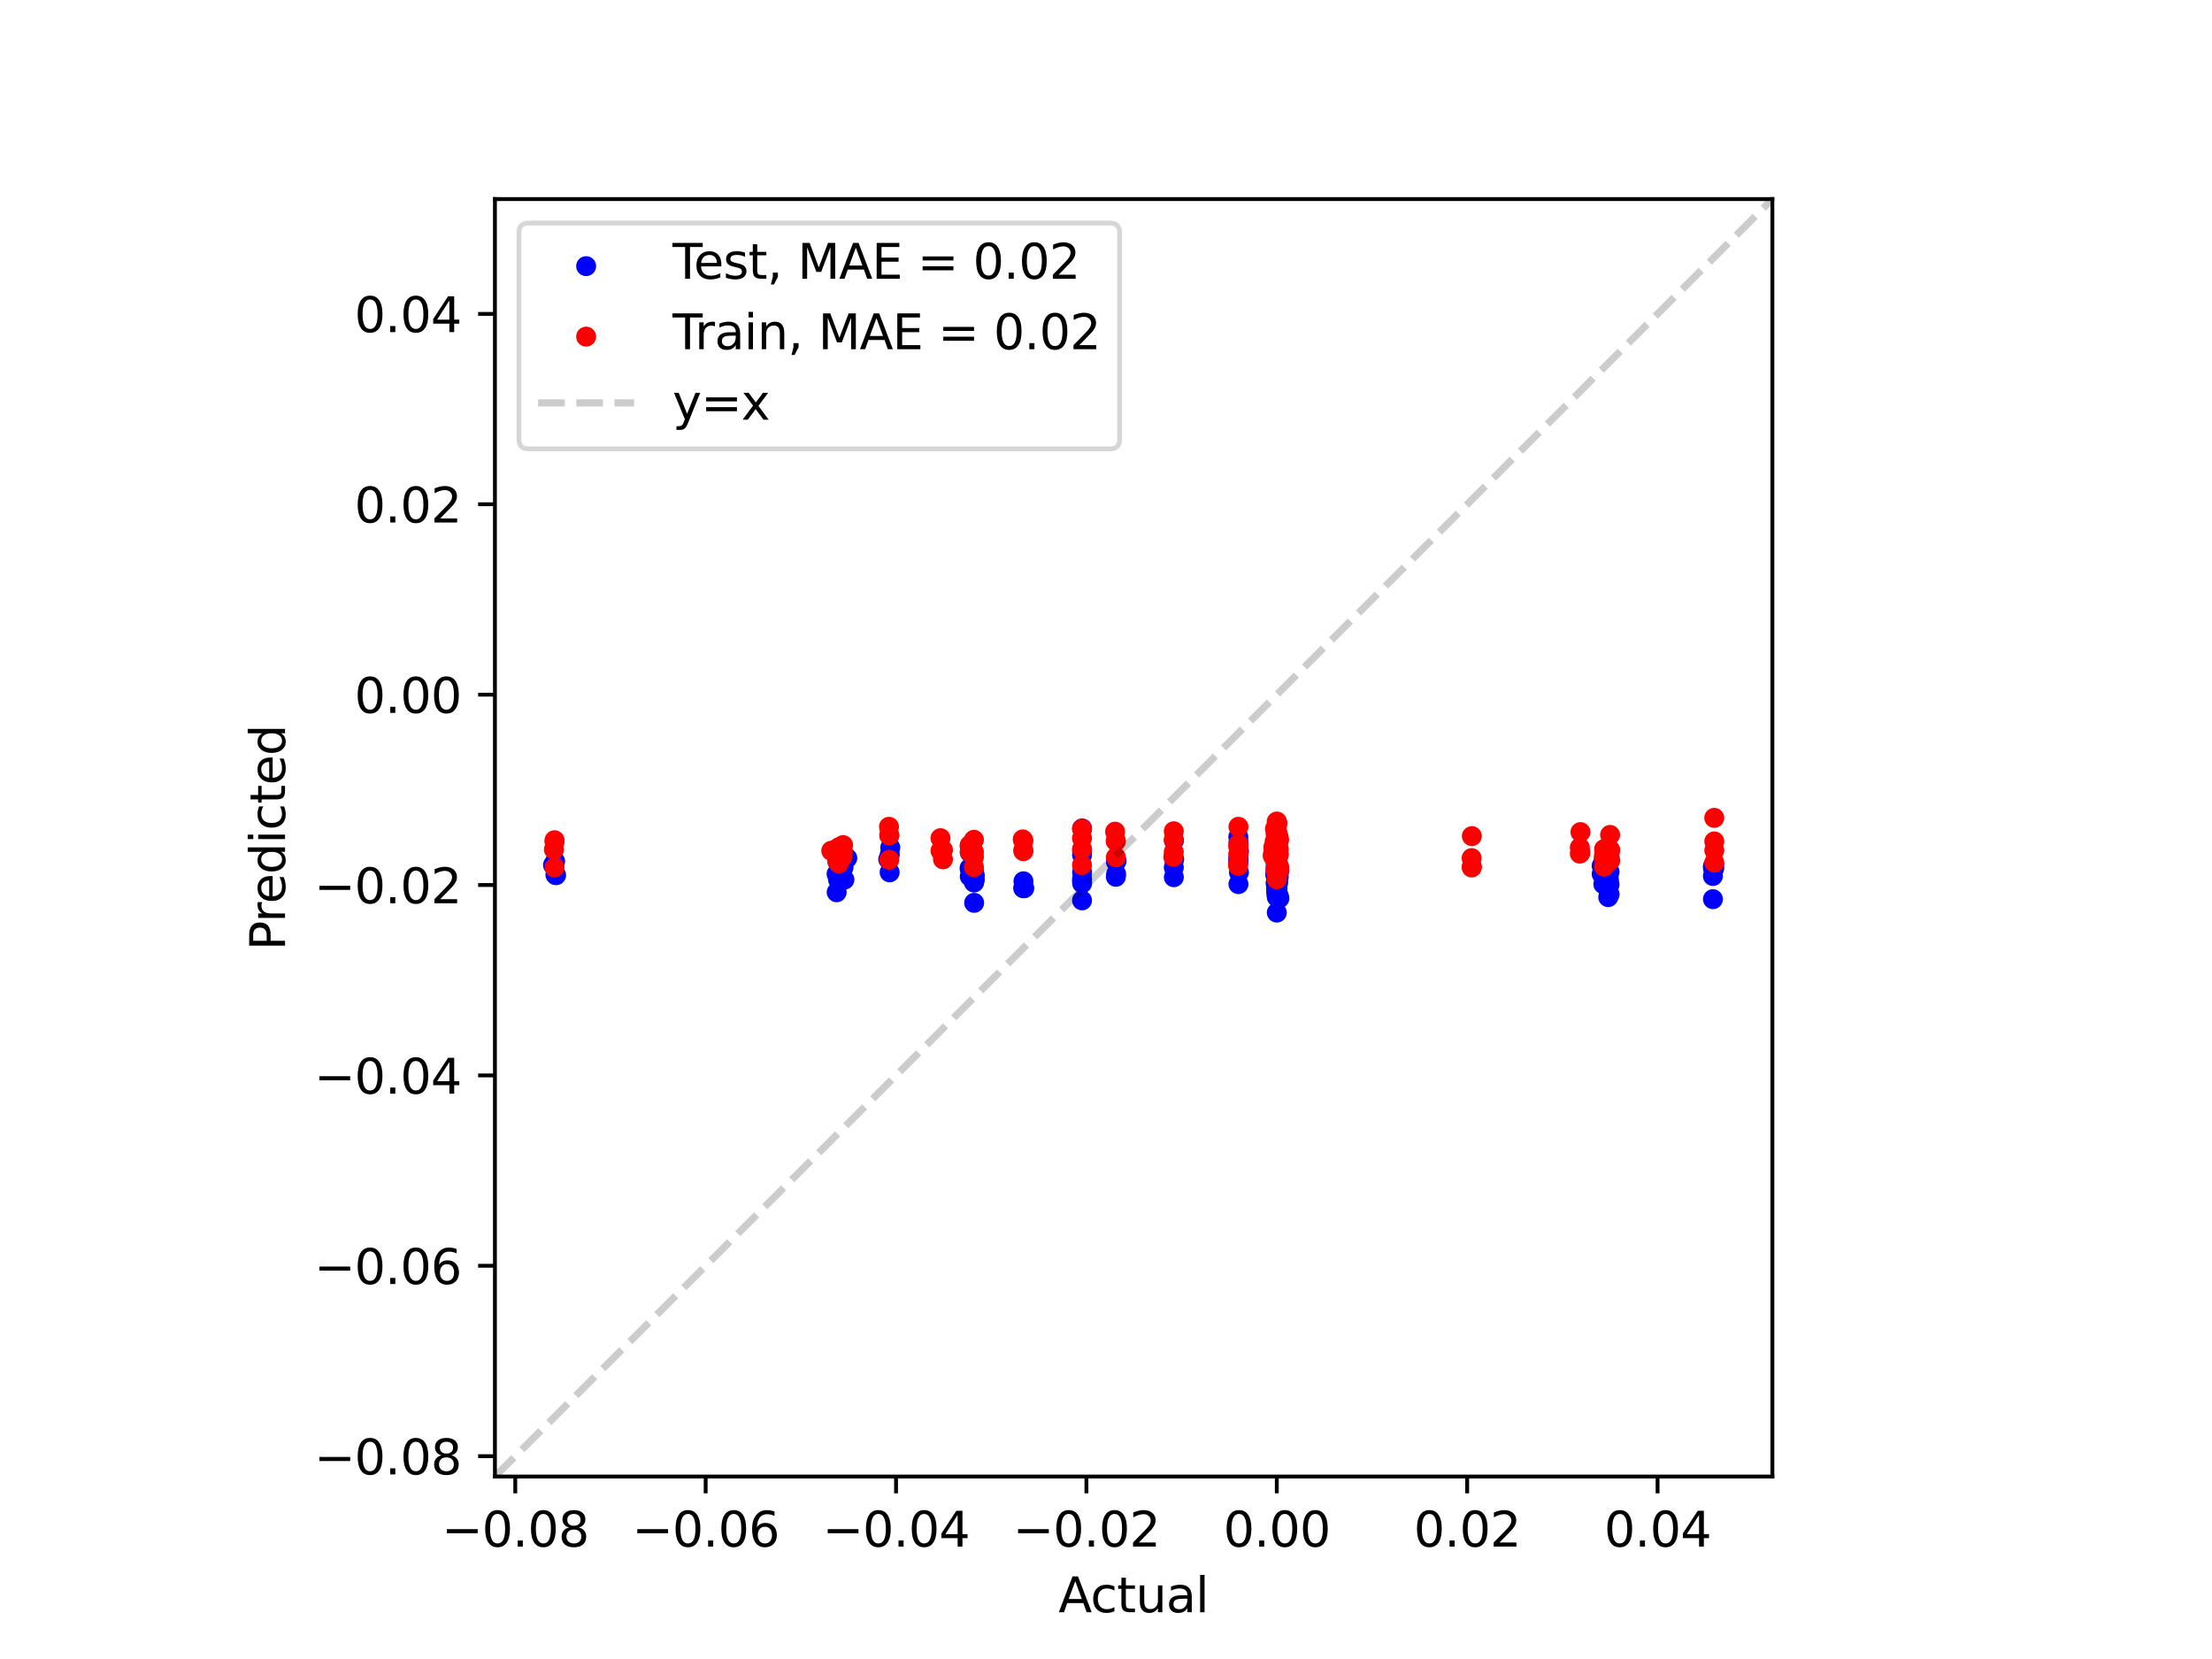 <?xml version="1.0" encoding="utf-8" standalone="no"?>
<!DOCTYPE svg PUBLIC "-//W3C//DTD SVG 1.1//EN"
  "http://www.w3.org/Graphics/SVG/1.1/DTD/svg11.dtd">
<svg xmlns:xlink="http://www.w3.org/1999/xlink" width="460.8pt" height="345.6pt" viewBox="0 0 460.8 345.6" xmlns="http://www.w3.org/2000/svg" version="1.1">
 <defs>
  <style type="text/css">*{stroke-linejoin: round; stroke-linecap: butt}</style>
 </defs>
 <g id="figure_1">
  <g id="patch_1">
   <path d="M 0 345.6 
L 460.8 345.6 
L 460.8 0 
L 0 0 
z
" style="fill: #ffffff"/>
  </g>
  <g id="axes_1">
   <g id="patch_2">
    <path d="M 103.104 307.584 
L 369.216 307.584 
L 369.216 41.472 
L 103.104 41.472 
z
" style="fill: #ffffff"/>
   </g>
   <g id="PathCollection_1">
    <defs>
     <path id="mc86efb86d9" d="M 0 1.581 
C 0.419 1.581 0.822 1.415 1.118 1.118 
C 1.415 0.822 1.581 0.419 1.581 0 
C 1.581 -0.419 1.415 -0.822 1.118 -1.118 
C 0.822 -1.415 0.419 -1.581 0 -1.581 
C -0.419 -1.581 -0.822 -1.415 -1.118 -1.118 
C -1.415 -0.822 -1.581 -0.419 -1.581 0 
C -1.581 0.419 -1.415 0.822 -1.118 1.118 
C -0.822 1.415 -0.419 1.581 0 1.581 
z
" style="stroke: #0000ff"/>
    </defs>
    <g clip-path="url(#p4b68e2c40b)">
     <use xlink:href="#mc86efb86d9" x="202.027" y="180.875" style="fill: #0000ff; stroke: #0000ff"/>
     <use xlink:href="#mc86efb86d9" x="266.058" y="179.944" style="fill: #0000ff; stroke: #0000ff"/>
     <use xlink:href="#mc86efb86d9" x="266.058" y="186.297" style="fill: #0000ff; stroke: #0000ff"/>
     <use xlink:href="#mc86efb86d9" x="232.454" y="182.655" style="fill: #0000ff; stroke: #0000ff"/>
     <use xlink:href="#mc86efb86d9" x="265.769" y="181.553" style="fill: #0000ff; stroke: #0000ff"/>
     <use xlink:href="#mc86efb86d9" x="202.858" y="181.214" style="fill: #0000ff; stroke: #0000ff"/>
     <use xlink:href="#mc86efb86d9" x="225.425" y="172.573" style="fill: #0000ff; stroke: #0000ff"/>
     <use xlink:href="#mc86efb86d9" x="266.201" y="181.214" style="fill: #0000ff; stroke: #0000ff"/>
     <use xlink:href="#mc86efb86d9" x="334.202" y="180.875" style="fill: #0000ff; stroke: #0000ff"/>
     <use xlink:href="#mc86efb86d9" x="265.845" y="179.52" style="fill: #0000ff; stroke: #0000ff"/>
     <use xlink:href="#mc86efb86d9" x="265.837" y="182.4" style="fill: #0000ff; stroke: #0000ff"/>
     <use xlink:href="#mc86efb86d9" x="257.963" y="178.842" style="fill: #0000ff; stroke: #0000ff"/>
     <use xlink:href="#mc86efb86d9" x="265.981" y="181.468" style="fill: #0000ff; stroke: #0000ff"/>
     <use xlink:href="#mc86efb86d9" x="265.981" y="181.384" style="fill: #0000ff; stroke: #0000ff"/>
     <use xlink:href="#mc86efb86d9" x="265.981" y="181.299" style="fill: #0000ff; stroke: #0000ff"/>
     <use xlink:href="#mc86efb86d9" x="265.981" y="178.842" style="fill: #0000ff; stroke: #0000ff"/>
     <use xlink:href="#mc86efb86d9" x="265.769" y="177.826" style="fill: #0000ff; stroke: #0000ff"/>
     <use xlink:href="#mc86efb86d9" x="225.425" y="181.723" style="fill: #0000ff; stroke: #0000ff"/>
     <use xlink:href="#mc86efb86d9" x="202.858" y="182.485" style="fill: #0000ff; stroke: #0000ff"/>
     <use xlink:href="#mc86efb86d9" x="266.201" y="186.297" style="fill: #0000ff; stroke: #0000ff"/>
     <use xlink:href="#mc86efb86d9" x="175.551" y="178.588" style="fill: #0000ff; stroke: #0000ff"/>
     <use xlink:href="#mc86efb86d9" x="265.801" y="181.977" style="fill: #0000ff; stroke: #0000ff"/>
     <use xlink:href="#mc86efb86d9" x="265.801" y="179.605" style="fill: #0000ff; stroke: #0000ff"/>
     <use xlink:href="#mc86efb86d9" x="115.843" y="182.316" style="fill: #0000ff; stroke: #0000ff"/>
     <use xlink:href="#mc86efb86d9" x="266.387" y="186.636" style="fill: #0000ff; stroke: #0000ff"/>
     <use xlink:href="#mc86efb86d9" x="335.306" y="181.638" style="fill: #0000ff; stroke: #0000ff"/>
     <use xlink:href="#mc86efb86d9" x="356.828" y="182.485" style="fill: #0000ff; stroke: #0000ff"/>
     <use xlink:href="#mc86efb86d9" x="265.74" y="183.925" style="fill: #0000ff; stroke: #0000ff"/>
     <use xlink:href="#mc86efb86d9" x="265.981" y="182.231" style="fill: #0000ff; stroke: #0000ff"/>
     <use xlink:href="#mc86efb86d9" x="265.981" y="180.537" style="fill: #0000ff; stroke: #0000ff"/>
     <use xlink:href="#mc86efb86d9" x="265.981" y="181.638" style="fill: #0000ff; stroke: #0000ff"/>
     <use xlink:href="#mc86efb86d9" x="265.981" y="175.792" style="fill: #0000ff; stroke: #0000ff"/>
     <use xlink:href="#mc86efb86d9" x="334.202" y="182.4" style="fill: #0000ff; stroke: #0000ff"/>
     <use xlink:href="#mc86efb86d9" x="265.837" y="178.334" style="fill: #0000ff; stroke: #0000ff"/>
     <use xlink:href="#mc86efb86d9" x="265.845" y="183.248" style="fill: #0000ff; stroke: #0000ff"/>
     <use xlink:href="#mc86efb86d9" x="257.963" y="174.352" style="fill: #0000ff; stroke: #0000ff"/>
     <use xlink:href="#mc86efb86d9" x="266.387" y="182.655" style="fill: #0000ff; stroke: #0000ff"/>
     <use xlink:href="#mc86efb86d9" x="356.828" y="180.452" style="fill: #0000ff; stroke: #0000ff"/>
     <use xlink:href="#mc86efb86d9" x="335.306" y="186.297" style="fill: #0000ff; stroke: #0000ff"/>
     <use xlink:href="#mc86efb86d9" x="265.74" y="180.621" style="fill: #0000ff; stroke: #0000ff"/>
     <use xlink:href="#mc86efb86d9" x="174.295" y="185.874" style="fill: #0000ff; stroke: #0000ff"/>
     <use xlink:href="#mc86efb86d9" x="265.895" y="184.772" style="fill: #0000ff; stroke: #0000ff"/>
     <use xlink:href="#mc86efb86d9" x="265.895" y="185.704" style="fill: #0000ff; stroke: #0000ff"/>
     <use xlink:href="#mc86efb86d9" x="185.462" y="176.555" style="fill: #0000ff; stroke: #0000ff"/>
     <use xlink:href="#mc86efb86d9" x="265.981" y="185.196" style="fill: #0000ff; stroke: #0000ff"/>
     <use xlink:href="#mc86efb86d9" x="265.981" y="180.537" style="fill: #0000ff; stroke: #0000ff"/>
     <use xlink:href="#mc86efb86d9" x="265.981" y="182.231" style="fill: #0000ff; stroke: #0000ff"/>
     <use xlink:href="#mc86efb86d9" x="265.981" y="174.352" style="fill: #0000ff; stroke: #0000ff"/>
     <use xlink:href="#mc86efb86d9" x="265.981" y="180.621" style="fill: #0000ff; stroke: #0000ff"/>
     <use xlink:href="#mc86efb86d9" x="265.981" y="181.384" style="fill: #0000ff; stroke: #0000ff"/>
     <use xlink:href="#mc86efb86d9" x="265.981" y="183.417" style="fill: #0000ff; stroke: #0000ff"/>
     <use xlink:href="#mc86efb86d9" x="265.981" y="176.301" style="fill: #0000ff; stroke: #0000ff"/>
     <use xlink:href="#mc86efb86d9" x="265.981" y="181.468" style="fill: #0000ff; stroke: #0000ff"/>
     <use xlink:href="#mc86efb86d9" x="265.981" y="183.332" style="fill: #0000ff; stroke: #0000ff"/>
     <use xlink:href="#mc86efb86d9" x="265.981" y="180.282" style="fill: #0000ff; stroke: #0000ff"/>
     <use xlink:href="#mc86efb86d9" x="265.981" y="178.249" style="fill: #0000ff; stroke: #0000ff"/>
     <use xlink:href="#mc86efb86d9" x="265.981" y="182.655" style="fill: #0000ff; stroke: #0000ff"/>
     <use xlink:href="#mc86efb86d9" x="265.981" y="179.774" style="fill: #0000ff; stroke: #0000ff"/>
     <use xlink:href="#mc86efb86d9" x="265.981" y="186.636" style="fill: #0000ff; stroke: #0000ff"/>
     <use xlink:href="#mc86efb86d9" x="265.981" y="180.706" style="fill: #0000ff; stroke: #0000ff"/>
     <use xlink:href="#mc86efb86d9" x="213.156" y="185.027" style="fill: #0000ff; stroke: #0000ff"/>
     <use xlink:href="#mc86efb86d9" x="266.038" y="182.655" style="fill: #0000ff; stroke: #0000ff"/>
     <use xlink:href="#mc86efb86d9" x="266.038" y="185.704" style="fill: #0000ff; stroke: #0000ff"/>
     <use xlink:href="#mc86efb86d9" x="244.525" y="180.706" style="fill: #0000ff; stroke: #0000ff"/>
     <use xlink:href="#mc86efb86d9" x="202.016" y="177.571" style="fill: #0000ff; stroke: #0000ff"/>
     <use xlink:href="#mc86efb86d9" x="266.02" y="183.332" style="fill: #0000ff; stroke: #0000ff"/>
     <use xlink:href="#mc86efb86d9" x="266.02" y="183.586" style="fill: #0000ff; stroke: #0000ff"/>
     <use xlink:href="#mc86efb86d9" x="232.51" y="182.061" style="fill: #0000ff; stroke: #0000ff"/>
     <use xlink:href="#mc86efb86d9" x="265.875" y="181.299" style="fill: #0000ff; stroke: #0000ff"/>
     <use xlink:href="#mc86efb86d9" x="202.932" y="188.077" style="fill: #0000ff; stroke: #0000ff"/>
     <use xlink:href="#mc86efb86d9" x="225.428" y="184.01" style="fill: #0000ff; stroke: #0000ff"/>
     <use xlink:href="#mc86efb86d9" x="266.091" y="182.146" style="fill: #0000ff; stroke: #0000ff"/>
     <use xlink:href="#mc86efb86d9" x="334.001" y="184.179" style="fill: #0000ff; stroke: #0000ff"/>
     <use xlink:href="#mc86efb86d9" x="265.913" y="182.739" style="fill: #0000ff; stroke: #0000ff"/>
     <use xlink:href="#mc86efb86d9" x="265.909" y="181.553" style="fill: #0000ff; stroke: #0000ff"/>
     <use xlink:href="#mc86efb86d9" x="258.004" y="175.453" style="fill: #0000ff; stroke: #0000ff"/>
     <use xlink:href="#mc86efb86d9" x="265.981" y="181.553" style="fill: #0000ff; stroke: #0000ff"/>
     <use xlink:href="#mc86efb86d9" x="265.981" y="184.603" style="fill: #0000ff; stroke: #0000ff"/>
     <use xlink:href="#mc86efb86d9" x="265.981" y="184.095" style="fill: #0000ff; stroke: #0000ff"/>
     <use xlink:href="#mc86efb86d9" x="265.981" y="175.284" style="fill: #0000ff; stroke: #0000ff"/>
     <use xlink:href="#mc86efb86d9" x="265.875" y="182.655" style="fill: #0000ff; stroke: #0000ff"/>
     <use xlink:href="#mc86efb86d9" x="225.428" y="177.148" style="fill: #0000ff; stroke: #0000ff"/>
     <use xlink:href="#mc86efb86d9" x="202.932" y="183.756" style="fill: #0000ff; stroke: #0000ff"/>
     <use xlink:href="#mc86efb86d9" x="266.091" y="178.419" style="fill: #0000ff; stroke: #0000ff"/>
     <use xlink:href="#mc86efb86d9" x="175.907" y="183.248" style="fill: #0000ff; stroke: #0000ff"/>
     <use xlink:href="#mc86efb86d9" x="265.891" y="181.045" style="fill: #0000ff; stroke: #0000ff"/>
     <use xlink:href="#mc86efb86d9" x="265.891" y="182.231" style="fill: #0000ff; stroke: #0000ff"/>
     <use xlink:href="#mc86efb86d9" x="115.703" y="182.231" style="fill: #0000ff; stroke: #0000ff"/>
     <use xlink:href="#mc86efb86d9" x="266.184" y="182.146" style="fill: #0000ff; stroke: #0000ff"/>
     <use xlink:href="#mc86efb86d9" x="335.155" y="186.467" style="fill: #0000ff; stroke: #0000ff"/>
     <use xlink:href="#mc86efb86d9" x="356.836" y="187.314" style="fill: #0000ff; stroke: #0000ff"/>
     <use xlink:href="#mc86efb86d9" x="265.86" y="180.875" style="fill: #0000ff; stroke: #0000ff"/>
     <use xlink:href="#mc86efb86d9" x="265.981" y="180.452" style="fill: #0000ff; stroke: #0000ff"/>
     <use xlink:href="#mc86efb86d9" x="265.981" y="177.487" style="fill: #0000ff; stroke: #0000ff"/>
     <use xlink:href="#mc86efb86d9" x="265.981" y="181.723" style="fill: #0000ff; stroke: #0000ff"/>
     <use xlink:href="#mc86efb86d9" x="265.981" y="177.571" style="fill: #0000ff; stroke: #0000ff"/>
     <use xlink:href="#mc86efb86d9" x="334.001" y="181.638" style="fill: #0000ff; stroke: #0000ff"/>
     <use xlink:href="#mc86efb86d9" x="265.909" y="180.113" style="fill: #0000ff; stroke: #0000ff"/>
     <use xlink:href="#mc86efb86d9" x="265.913" y="183.248" style="fill: #0000ff; stroke: #0000ff"/>
     <use xlink:href="#mc86efb86d9" x="258.004" y="179.52" style="fill: #0000ff; stroke: #0000ff"/>
     <use xlink:href="#mc86efb86d9" x="266.184" y="183.756" style="fill: #0000ff; stroke: #0000ff"/>
     <use xlink:href="#mc86efb86d9" x="356.836" y="180.791" style="fill: #0000ff; stroke: #0000ff"/>
     <use xlink:href="#mc86efb86d9" x="335.155" y="183.163" style="fill: #0000ff; stroke: #0000ff"/>
     <use xlink:href="#mc86efb86d9" x="265.86" y="181.045" style="fill: #0000ff; stroke: #0000ff"/>
     <use xlink:href="#mc86efb86d9" x="174.488" y="179.605" style="fill: #0000ff; stroke: #0000ff"/>
     <use xlink:href="#mc86efb86d9" x="265.938" y="183.925" style="fill: #0000ff; stroke: #0000ff"/>
     <use xlink:href="#mc86efb86d9" x="265.938" y="182.231" style="fill: #0000ff; stroke: #0000ff"/>
     <use xlink:href="#mc86efb86d9" x="185.363" y="177.995" style="fill: #0000ff; stroke: #0000ff"/>
     <use xlink:href="#mc86efb86d9" x="265.981" y="177.656" style="fill: #0000ff; stroke: #0000ff"/>
     <use xlink:href="#mc86efb86d9" x="265.981" y="186.552" style="fill: #0000ff; stroke: #0000ff"/>
     <use xlink:href="#mc86efb86d9" x="265.981" y="181.723" style="fill: #0000ff; stroke: #0000ff"/>
     <use xlink:href="#mc86efb86d9" x="265.981" y="182.655" style="fill: #0000ff; stroke: #0000ff"/>
     <use xlink:href="#mc86efb86d9" x="265.981" y="183.671" style="fill: #0000ff; stroke: #0000ff"/>
     <use xlink:href="#mc86efb86d9" x="265.981" y="180.282" style="fill: #0000ff; stroke: #0000ff"/>
     <use xlink:href="#mc86efb86d9" x="265.981" y="182.909" style="fill: #0000ff; stroke: #0000ff"/>
     <use xlink:href="#mc86efb86d9" x="265.981" y="183.502" style="fill: #0000ff; stroke: #0000ff"/>
     <use xlink:href="#mc86efb86d9" x="265.981" y="185.959" style="fill: #0000ff; stroke: #0000ff"/>
     <use xlink:href="#mc86efb86d9" x="265.981" y="182.993" style="fill: #0000ff; stroke: #0000ff"/>
     <use xlink:href="#mc86efb86d9" x="265.981" y="190.11" style="fill: #0000ff; stroke: #0000ff"/>
     <use xlink:href="#mc86efb86d9" x="265.981" y="181.723" style="fill: #0000ff; stroke: #0000ff"/>
     <use xlink:href="#mc86efb86d9" x="265.981" y="181.13" style="fill: #0000ff; stroke: #0000ff"/>
     <use xlink:href="#mc86efb86d9" x="265.981" y="186.552" style="fill: #0000ff; stroke: #0000ff"/>
     <use xlink:href="#mc86efb86d9" x="265.981" y="183.671" style="fill: #0000ff; stroke: #0000ff"/>
     <use xlink:href="#mc86efb86d9" x="265.981" y="182.739" style="fill: #0000ff; stroke: #0000ff"/>
     <use xlink:href="#mc86efb86d9" x="213.228" y="184.942" style="fill: #0000ff; stroke: #0000ff"/>
     <use xlink:href="#mc86efb86d9" x="266.01" y="180.367" style="fill: #0000ff; stroke: #0000ff"/>
     <use xlink:href="#mc86efb86d9" x="266.01" y="177.995" style="fill: #0000ff; stroke: #0000ff"/>
     <use xlink:href="#mc86efb86d9" x="244.559" y="175.115" style="fill: #0000ff; stroke: #0000ff"/>
     <use xlink:href="#mc86efb86d9" x="202.016" y="182.57" style="fill: #0000ff; stroke: #0000ff"/>
     <use xlink:href="#mc86efb86d9" x="266.082" y="176.978" style="fill: #0000ff; stroke: #0000ff"/>
     <use xlink:href="#mc86efb86d9" x="266.082" y="181.468" style="fill: #0000ff; stroke: #0000ff"/>
     <use xlink:href="#mc86efb86d9" x="232.476" y="179.52" style="fill: #0000ff; stroke: #0000ff"/>
     <use xlink:href="#mc86efb86d9" x="265.703" y="177.995" style="fill: #0000ff; stroke: #0000ff"/>
     <use xlink:href="#mc86efb86d9" x="202.901" y="182.4" style="fill: #0000ff; stroke: #0000ff"/>
     <use xlink:href="#mc86efb86d9" x="225.414" y="183.078" style="fill: #0000ff; stroke: #0000ff"/>
     <use xlink:href="#mc86efb86d9" x="266.269" y="183.841" style="fill: #0000ff; stroke: #0000ff"/>
     <use xlink:href="#mc86efb86d9" x="334.104" y="178.842" style="fill: #0000ff; stroke: #0000ff"/>
     <use xlink:href="#mc86efb86d9" x="265.802" y="181.384" style="fill: #0000ff; stroke: #0000ff"/>
     <use xlink:href="#mc86efb86d9" x="265.792" y="182.739" style="fill: #0000ff; stroke: #0000ff"/>
     <use xlink:href="#mc86efb86d9" x="257.992" y="184.179" style="fill: #0000ff; stroke: #0000ff"/>
     <use xlink:href="#mc86efb86d9" x="265.981" y="185.027" style="fill: #0000ff; stroke: #0000ff"/>
     <use xlink:href="#mc86efb86d9" x="265.981" y="184.603" style="fill: #0000ff; stroke: #0000ff"/>
     <use xlink:href="#mc86efb86d9" x="265.981" y="183.248" style="fill: #0000ff; stroke: #0000ff"/>
     <use xlink:href="#mc86efb86d9" x="265.981" y="175.792" style="fill: #0000ff; stroke: #0000ff"/>
     <use xlink:href="#mc86efb86d9" x="265.703" y="182.231" style="fill: #0000ff; stroke: #0000ff"/>
     <use xlink:href="#mc86efb86d9" x="225.414" y="178.08" style="fill: #0000ff; stroke: #0000ff"/>
     <use xlink:href="#mc86efb86d9" x="202.901" y="183.841" style="fill: #0000ff; stroke: #0000ff"/>
     <use xlink:href="#mc86efb86d9" x="266.269" y="174.183" style="fill: #0000ff; stroke: #0000ff"/>
     <use xlink:href="#mc86efb86d9" x="175.721" y="180.706" style="fill: #0000ff; stroke: #0000ff"/>
     <use xlink:href="#mc86efb86d9" x="265.745" y="181.892" style="fill: #0000ff; stroke: #0000ff"/>
     <use xlink:href="#mc86efb86d9" x="265.745" y="182.316" style="fill: #0000ff; stroke: #0000ff"/>
     <use xlink:href="#mc86efb86d9" x="115.64" y="179.435" style="fill: #0000ff; stroke: #0000ff"/>
     <use xlink:href="#mc86efb86d9" x="266.512" y="187.145" style="fill: #0000ff; stroke: #0000ff"/>
     <use xlink:href="#mc86efb86d9" x="335.298" y="178.419" style="fill: #0000ff; stroke: #0000ff"/>
     <use xlink:href="#mc86efb86d9" x="356.961" y="181.045" style="fill: #0000ff; stroke: #0000ff"/>
     <use xlink:href="#mc86efb86d9" x="265.664" y="175.962" style="fill: #0000ff; stroke: #0000ff"/>
     <use xlink:href="#mc86efb86d9" x="265.981" y="182.4" style="fill: #0000ff; stroke: #0000ff"/>
     <use xlink:href="#mc86efb86d9" x="265.981" y="186.89" style="fill: #0000ff; stroke: #0000ff"/>
     <use xlink:href="#mc86efb86d9" x="265.981" y="184.857" style="fill: #0000ff; stroke: #0000ff"/>
     <use xlink:href="#mc86efb86d9" x="265.981" y="179.35" style="fill: #0000ff; stroke: #0000ff"/>
     <use xlink:href="#mc86efb86d9" x="334.104" y="182.655" style="fill: #0000ff; stroke: #0000ff"/>
     <use xlink:href="#mc86efb86d9" x="265.792" y="184.264" style="fill: #0000ff; stroke: #0000ff"/>
     <use xlink:href="#mc86efb86d9" x="265.802" y="180.028" style="fill: #0000ff; stroke: #0000ff"/>
     <use xlink:href="#mc86efb86d9" x="257.992" y="179.096" style="fill: #0000ff; stroke: #0000ff"/>
     <use xlink:href="#mc86efb86d9" x="266.512" y="181.384" style="fill: #0000ff; stroke: #0000ff"/>
     <use xlink:href="#mc86efb86d9" x="356.961" y="180.791" style="fill: #0000ff; stroke: #0000ff"/>
     <use xlink:href="#mc86efb86d9" x="335.298" y="184.264" style="fill: #0000ff; stroke: #0000ff"/>
     <use xlink:href="#mc86efb86d9" x="265.664" y="178.927" style="fill: #0000ff; stroke: #0000ff"/>
     <use xlink:href="#mc86efb86d9" x="174.271" y="182.061" style="fill: #0000ff; stroke: #0000ff"/>
     <use xlink:href="#mc86efb86d9" x="265.868" y="182.4" style="fill: #0000ff; stroke: #0000ff"/>
     <use xlink:href="#mc86efb86d9" x="265.868" y="179.52" style="fill: #0000ff; stroke: #0000ff"/>
     <use xlink:href="#mc86efb86d9" x="185.328" y="181.723" style="fill: #0000ff; stroke: #0000ff"/>
     <use xlink:href="#mc86efb86d9" x="265.981" y="182.739" style="fill: #0000ff; stroke: #0000ff"/>
     <use xlink:href="#mc86efb86d9" x="265.981" y="178.588" style="fill: #0000ff; stroke: #0000ff"/>
     <use xlink:href="#mc86efb86d9" x="265.981" y="180.706" style="fill: #0000ff; stroke: #0000ff"/>
     <use xlink:href="#mc86efb86d9" x="265.981" y="176.894" style="fill: #0000ff; stroke: #0000ff"/>
     <use xlink:href="#mc86efb86d9" x="265.981" y="186.128" style="fill: #0000ff; stroke: #0000ff"/>
     <use xlink:href="#mc86efb86d9" x="265.981" y="180.537" style="fill: #0000ff; stroke: #0000ff"/>
     <use xlink:href="#mc86efb86d9" x="265.981" y="185.535" style="fill: #0000ff; stroke: #0000ff"/>
     <use xlink:href="#mc86efb86d9" x="265.981" y="177.317" style="fill: #0000ff; stroke: #0000ff"/>
     <use xlink:href="#mc86efb86d9" x="265.981" y="177.656" style="fill: #0000ff; stroke: #0000ff"/>
     <use xlink:href="#mc86efb86d9" x="265.981" y="183.502" style="fill: #0000ff; stroke: #0000ff"/>
     <use xlink:href="#mc86efb86d9" x="265.981" y="183.332" style="fill: #0000ff; stroke: #0000ff"/>
     <use xlink:href="#mc86efb86d9" x="265.981" y="178.334" style="fill: #0000ff; stroke: #0000ff"/>
     <use xlink:href="#mc86efb86d9" x="265.981" y="185.111" style="fill: #0000ff; stroke: #0000ff"/>
     <use xlink:href="#mc86efb86d9" x="265.981" y="185.704" style="fill: #0000ff; stroke: #0000ff"/>
     <use xlink:href="#mc86efb86d9" x="265.981" y="180.537" style="fill: #0000ff; stroke: #0000ff"/>
     <use xlink:href="#mc86efb86d9" x="265.981" y="181.384" style="fill: #0000ff; stroke: #0000ff"/>
     <use xlink:href="#mc86efb86d9" x="213.202" y="183.586" style="fill: #0000ff; stroke: #0000ff"/>
     <use xlink:href="#mc86efb86d9" x="266.055" y="182.655" style="fill: #0000ff; stroke: #0000ff"/>
     <use xlink:href="#mc86efb86d9" x="266.055" y="184.434" style="fill: #0000ff; stroke: #0000ff"/>
     <use xlink:href="#mc86efb86d9" x="244.536" y="182.739" style="fill: #0000ff; stroke: #0000ff"/>
     <use xlink:href="#mc86efb86d9" x="201.987" y="180.875" style="fill: #0000ff; stroke: #0000ff"/>
     <use xlink:href="#mc86efb86d9" x="266.003" y="180.706" style="fill: #0000ff; stroke: #0000ff"/>
     <use xlink:href="#mc86efb86d9" x="266.003" y="180.113" style="fill: #0000ff; stroke: #0000ff"/>
     <use xlink:href="#mc86efb86d9" x="232.595" y="179.35" style="fill: #0000ff; stroke: #0000ff"/>
     <use xlink:href="#mc86efb86d9" x="265.922" y="185.874" style="fill: #0000ff; stroke: #0000ff"/>
     <use xlink:href="#mc86efb86d9" x="203.066" y="183.248" style="fill: #0000ff; stroke: #0000ff"/>
     <use xlink:href="#mc86efb86d9" x="225.408" y="183.502" style="fill: #0000ff; stroke: #0000ff"/>
     <use xlink:href="#mc86efb86d9" x="266.043" y="176.894" style="fill: #0000ff; stroke: #0000ff"/>
     <use xlink:href="#mc86efb86d9" x="333.657" y="182.061" style="fill: #0000ff; stroke: #0000ff"/>
     <use xlink:href="#mc86efb86d9" x="265.943" y="177.487" style="fill: #0000ff; stroke: #0000ff"/>
     <use xlink:href="#mc86efb86d9" x="265.941" y="182.909" style="fill: #0000ff; stroke: #0000ff"/>
     <use xlink:href="#mc86efb86d9" x="258.094" y="177.317" style="fill: #0000ff; stroke: #0000ff"/>
     <use xlink:href="#mc86efb86d9" x="265.981" y="182.739" style="fill: #0000ff; stroke: #0000ff"/>
     <use xlink:href="#mc86efb86d9" x="265.981" y="179.944" style="fill: #0000ff; stroke: #0000ff"/>
     <use xlink:href="#mc86efb86d9" x="265.981" y="178.419" style="fill: #0000ff; stroke: #0000ff"/>
     <use xlink:href="#mc86efb86d9" x="265.981" y="177.402" style="fill: #0000ff; stroke: #0000ff"/>
     <use xlink:href="#mc86efb86d9" x="265.922" y="181.045" style="fill: #0000ff; stroke: #0000ff"/>
     <use xlink:href="#mc86efb86d9" x="225.408" y="187.568" style="fill: #0000ff; stroke: #0000ff"/>
     <use xlink:href="#mc86efb86d9" x="203.066" y="182.316" style="fill: #0000ff; stroke: #0000ff"/>
     <use xlink:href="#mc86efb86d9" x="266.043" y="177.571" style="fill: #0000ff; stroke: #0000ff"/>
     <use xlink:href="#mc86efb86d9" x="176.505" y="178.757" style="fill: #0000ff; stroke: #0000ff"/>
     <use xlink:href="#mc86efb86d9" x="265.931" y="185.196" style="fill: #0000ff; stroke: #0000ff"/>
     <use xlink:href="#mc86efb86d9" x="265.931" y="181.468" style="fill: #0000ff; stroke: #0000ff"/>
     <use xlink:href="#mc86efb86d9" x="115.2" y="180.198" style="fill: #0000ff; stroke: #0000ff"/>
     <use xlink:href="#mc86efb86d9" x="266.094" y="183.841" style="fill: #0000ff; stroke: #0000ff"/>
     <use xlink:href="#mc86efb86d9" x="335.023" y="181.553" style="fill: #0000ff; stroke: #0000ff"/>
     <use xlink:href="#mc86efb86d9" x="357.101" y="180.875" style="fill: #0000ff; stroke: #0000ff"/>
     <use xlink:href="#mc86efb86d9" x="265.913" y="180.452" style="fill: #0000ff; stroke: #0000ff"/>
     <use xlink:href="#mc86efb86d9" x="265.981" y="182.231" style="fill: #0000ff; stroke: #0000ff"/>
     <use xlink:href="#mc86efb86d9" x="265.981" y="183.332" style="fill: #0000ff; stroke: #0000ff"/>
     <use xlink:href="#mc86efb86d9" x="265.981" y="184.434" style="fill: #0000ff; stroke: #0000ff"/>
     <use xlink:href="#mc86efb86d9" x="265.981" y="179.096" style="fill: #0000ff; stroke: #0000ff"/>
     <use xlink:href="#mc86efb86d9" x="333.657" y="180.367" style="fill: #0000ff; stroke: #0000ff"/>
     <use xlink:href="#mc86efb86d9" x="265.941" y="176.555" style="fill: #0000ff; stroke: #0000ff"/>
     <use xlink:href="#mc86efb86d9" x="265.943" y="184.603" style="fill: #0000ff; stroke: #0000ff"/>
     <use xlink:href="#mc86efb86d9" x="258.094" y="181.723" style="fill: #0000ff; stroke: #0000ff"/>
     <use xlink:href="#mc86efb86d9" x="266.094" y="185.45" style="fill: #0000ff; stroke: #0000ff"/>
     <use xlink:href="#mc86efb86d9" x="357.101" y="180.198" style="fill: #0000ff; stroke: #0000ff"/>
     <use xlink:href="#mc86efb86d9" x="335.023" y="186.89" style="fill: #0000ff; stroke: #0000ff"/>
     <use xlink:href="#mc86efb86d9" x="265.913" y="179.266" style="fill: #0000ff; stroke: #0000ff"/>
     <use xlink:href="#mc86efb86d9" x="174.582" y="183.248" style="fill: #0000ff; stroke: #0000ff"/>
     <use xlink:href="#mc86efb86d9" x="265.957" y="185.874" style="fill: #0000ff; stroke: #0000ff"/>
     <use xlink:href="#mc86efb86d9" x="265.957" y="184.095" style="fill: #0000ff; stroke: #0000ff"/>
     <use xlink:href="#mc86efb86d9" x="185.033" y="179.012" style="fill: #0000ff; stroke: #0000ff"/>
     <use xlink:href="#mc86efb86d9" x="265.981" y="181.807" style="fill: #0000ff; stroke: #0000ff"/>
     <use xlink:href="#mc86efb86d9" x="265.981" y="181.553" style="fill: #0000ff; stroke: #0000ff"/>
     <use xlink:href="#mc86efb86d9" x="265.981" y="184.518" style="fill: #0000ff; stroke: #0000ff"/>
     <use xlink:href="#mc86efb86d9" x="265.981" y="180.113" style="fill: #0000ff; stroke: #0000ff"/>
     <use xlink:href="#mc86efb86d9" x="265.981" y="182.231" style="fill: #0000ff; stroke: #0000ff"/>
     <use xlink:href="#mc86efb86d9" x="265.981" y="181.892" style="fill: #0000ff; stroke: #0000ff"/>
     <use xlink:href="#mc86efb86d9" x="265.981" y="183.756" style="fill: #0000ff; stroke: #0000ff"/>
     <use xlink:href="#mc86efb86d9" x="265.981" y="179.096" style="fill: #0000ff; stroke: #0000ff"/>
     <use xlink:href="#mc86efb86d9" x="265.981" y="182.061" style="fill: #0000ff; stroke: #0000ff"/>
     <use xlink:href="#mc86efb86d9" x="265.981" y="184.857" style="fill: #0000ff; stroke: #0000ff"/>
     <use xlink:href="#mc86efb86d9" x="265.981" y="182.4" style="fill: #0000ff; stroke: #0000ff"/>
     <use xlink:href="#mc86efb86d9" x="265.981" y="184.688" style="fill: #0000ff; stroke: #0000ff"/>
     <use xlink:href="#mc86efb86d9" x="265.981" y="184.349" style="fill: #0000ff; stroke: #0000ff"/>
     <use xlink:href="#mc86efb86d9" x="265.981" y="183.078" style="fill: #0000ff; stroke: #0000ff"/>
     <use xlink:href="#mc86efb86d9" x="265.981" y="181.13" style="fill: #0000ff; stroke: #0000ff"/>
     <use xlink:href="#mc86efb86d9" x="265.981" y="178.927" style="fill: #0000ff; stroke: #0000ff"/>
     <use xlink:href="#mc86efb86d9" x="213.372" y="185.027" style="fill: #0000ff; stroke: #0000ff"/>
     <use xlink:href="#mc86efb86d9" x="265.997" y="181.468" style="fill: #0000ff; stroke: #0000ff"/>
     <use xlink:href="#mc86efb86d9" x="265.997" y="181.214" style="fill: #0000ff; stroke: #0000ff"/>
     <use xlink:href="#mc86efb86d9" x="244.606" y="179.012" style="fill: #0000ff; stroke: #0000ff"/>
    </g>
   </g>
   <g id="PathCollection_2">
    <defs>
     <path id="m5d74fa036c" d="M 0 1.581 
C 0.419 1.581 0.822 1.415 1.118 1.118 
C 1.415 0.822 1.581 0.419 1.581 0 
C 1.581 -0.419 1.415 -0.822 1.118 -1.118 
C 0.822 -1.415 0.419 -1.581 0 -1.581 
C -0.419 -1.581 -0.822 -1.415 -1.118 -1.118 
C -1.415 -0.822 -1.581 -0.419 -1.581 0 
C -1.581 0.419 -1.415 0.822 -1.118 1.118 
C -0.822 1.415 -0.419 1.581 0 1.581 
z
" style="stroke: #ff0000"/>
    </defs>
    <g clip-path="url(#p4b68e2c40b)">
     <use xlink:href="#m5d74fa036c" x="202.014" y="176.046" style="fill: #ff0000; stroke: #ff0000"/>
     <use xlink:href="#m5d74fa036c" x="265.98" y="178.503" style="fill: #ff0000; stroke: #ff0000"/>
     <use xlink:href="#m5d74fa036c" x="265.98" y="174.606" style="fill: #ff0000; stroke: #ff0000"/>
     <use xlink:href="#m5d74fa036c" x="232.452" y="175.199" style="fill: #ff0000; stroke: #ff0000"/>
     <use xlink:href="#m5d74fa036c" x="265.986" y="178.503" style="fill: #ff0000; stroke: #ff0000"/>
     <use xlink:href="#m5d74fa036c" x="202.883" y="180.621" style="fill: #ff0000; stroke: #ff0000"/>
     <use xlink:href="#m5d74fa036c" x="225.397" y="172.658" style="fill: #ff0000; stroke: #ff0000"/>
     <use xlink:href="#m5d74fa036c" x="265.977" y="181.214" style="fill: #ff0000; stroke: #ff0000"/>
     <use xlink:href="#m5d74fa036c" x="334.17" y="176.894" style="fill: #ff0000; stroke: #ff0000"/>
     <use xlink:href="#m5d74fa036c" x="265.984" y="177.995" style="fill: #ff0000; stroke: #ff0000"/>
     <use xlink:href="#m5d74fa036c" x="265.984" y="181.977" style="fill: #ff0000; stroke: #ff0000"/>
     <use xlink:href="#m5d74fa036c" x="257.99" y="175.792" style="fill: #ff0000; stroke: #ff0000"/>
     <use xlink:href="#m5d74fa036c" x="265.981" y="175.538" style="fill: #ff0000; stroke: #ff0000"/>
     <use xlink:href="#m5d74fa036c" x="265.981" y="180.198" style="fill: #ff0000; stroke: #ff0000"/>
     <use xlink:href="#m5d74fa036c" x="265.981" y="181.299" style="fill: #ff0000; stroke: #ff0000"/>
     <use xlink:href="#m5d74fa036c" x="265.981" y="178.334" style="fill: #ff0000; stroke: #ff0000"/>
     <use xlink:href="#m5d74fa036c" x="265.986" y="177.148" style="fill: #ff0000; stroke: #ff0000"/>
     <use xlink:href="#m5d74fa036c" x="225.397" y="176.894" style="fill: #ff0000; stroke: #ff0000"/>
     <use xlink:href="#m5d74fa036c" x="202.883" y="177.487" style="fill: #ff0000; stroke: #ff0000"/>
     <use xlink:href="#m5d74fa036c" x="265.977" y="181.13" style="fill: #ff0000; stroke: #ff0000"/>
     <use xlink:href="#m5d74fa036c" x="175.6" y="177.402" style="fill: #ff0000; stroke: #ff0000"/>
     <use xlink:href="#m5d74fa036c" x="265.985" y="174.691" style="fill: #ff0000; stroke: #ff0000"/>
     <use xlink:href="#m5d74fa036c" x="265.985" y="178.334" style="fill: #ff0000; stroke: #ff0000"/>
     <use xlink:href="#m5d74fa036c" x="115.519" y="175.369" style="fill: #ff0000; stroke: #ff0000"/>
     <use xlink:href="#m5d74fa036c" x="265.973" y="175.623" style="fill: #ff0000; stroke: #ff0000"/>
     <use xlink:href="#m5d74fa036c" x="335.432" y="179.266" style="fill: #ff0000; stroke: #ff0000"/>
     <use xlink:href="#m5d74fa036c" x="357.12" y="175.284" style="fill: #ff0000; stroke: #ff0000"/>
     <use xlink:href="#m5d74fa036c" x="265.986" y="176.555" style="fill: #ff0000; stroke: #ff0000"/>
     <use xlink:href="#m5d74fa036c" x="265.981" y="181.553" style="fill: #ff0000; stroke: #ff0000"/>
     <use xlink:href="#m5d74fa036c" x="265.981" y="176.47" style="fill: #ff0000; stroke: #ff0000"/>
     <use xlink:href="#m5d74fa036c" x="265.981" y="181.723" style="fill: #ff0000; stroke: #ff0000"/>
     <use xlink:href="#m5d74fa036c" x="265.981" y="177.741" style="fill: #ff0000; stroke: #ff0000"/>
     <use xlink:href="#m5d74fa036c" x="334.17" y="178.249" style="fill: #ff0000; stroke: #ff0000"/>
     <use xlink:href="#m5d74fa036c" x="265.984" y="175.115" style="fill: #ff0000; stroke: #ff0000"/>
     <use xlink:href="#m5d74fa036c" x="265.984" y="176.978" style="fill: #ff0000; stroke: #ff0000"/>
     <use xlink:href="#m5d74fa036c" x="257.99" y="172.234" style="fill: #ff0000; stroke: #ff0000"/>
     <use xlink:href="#m5d74fa036c" x="265.973" y="179.181" style="fill: #ff0000; stroke: #ff0000"/>
     <use xlink:href="#m5d74fa036c" x="357.12" y="177.148" style="fill: #ff0000; stroke: #ff0000"/>
     <use xlink:href="#m5d74fa036c" x="335.432" y="177.063" style="fill: #ff0000; stroke: #ff0000"/>
     <use xlink:href="#m5d74fa036c" x="265.986" y="175.284" style="fill: #ff0000; stroke: #ff0000"/>
     <use xlink:href="#m5d74fa036c" x="174.064" y="176.978" style="fill: #ff0000; stroke: #ff0000"/>
     <use xlink:href="#m5d74fa036c" x="265.983" y="180.113" style="fill: #ff0000; stroke: #ff0000"/>
     <use xlink:href="#m5d74fa036c" x="265.983" y="178.842" style="fill: #ff0000; stroke: #ff0000"/>
     <use xlink:href="#m5d74fa036c" x="185.254" y="179.096" style="fill: #ff0000; stroke: #ff0000"/>
     <use xlink:href="#m5d74fa036c" x="265.981" y="181.045" style="fill: #ff0000; stroke: #ff0000"/>
     <use xlink:href="#m5d74fa036c" x="265.981" y="176.301" style="fill: #ff0000; stroke: #ff0000"/>
     <use xlink:href="#m5d74fa036c" x="265.981" y="177.233" style="fill: #ff0000; stroke: #ff0000"/>
     <use xlink:href="#m5d74fa036c" x="265.981" y="179.859" style="fill: #ff0000; stroke: #ff0000"/>
     <use xlink:href="#m5d74fa036c" x="265.981" y="175.199" style="fill: #ff0000; stroke: #ff0000"/>
     <use xlink:href="#m5d74fa036c" x="265.981" y="177.063" style="fill: #ff0000; stroke: #ff0000"/>
     <use xlink:href="#m5d74fa036c" x="265.981" y="176.385" style="fill: #ff0000; stroke: #ff0000"/>
     <use xlink:href="#m5d74fa036c" x="265.981" y="177.91" style="fill: #ff0000; stroke: #ff0000"/>
     <use xlink:href="#m5d74fa036c" x="265.981" y="177.317" style="fill: #ff0000; stroke: #ff0000"/>
     <use xlink:href="#m5d74fa036c" x="265.981" y="177.995" style="fill: #ff0000; stroke: #ff0000"/>
     <use xlink:href="#m5d74fa036c" x="265.981" y="176.216" style="fill: #ff0000; stroke: #ff0000"/>
     <use xlink:href="#m5d74fa036c" x="265.981" y="177.995" style="fill: #ff0000; stroke: #ff0000"/>
     <use xlink:href="#m5d74fa036c" x="265.981" y="178.419" style="fill: #ff0000; stroke: #ff0000"/>
     <use xlink:href="#m5d74fa036c" x="265.981" y="176.809" style="fill: #ff0000; stroke: #ff0000"/>
     <use xlink:href="#m5d74fa036c" x="265.981" y="175.877" style="fill: #ff0000; stroke: #ff0000"/>
     <use xlink:href="#m5d74fa036c" x="265.981" y="175.623" style="fill: #ff0000; stroke: #ff0000"/>
     <use xlink:href="#m5d74fa036c" x="213.192" y="177.317" style="fill: #ff0000; stroke: #ff0000"/>
     <use xlink:href="#m5d74fa036c" x="265.98" y="180.028" style="fill: #ff0000; stroke: #ff0000"/>
     <use xlink:href="#m5d74fa036c" x="265.98" y="176.385" style="fill: #ff0000; stroke: #ff0000"/>
     <use xlink:href="#m5d74fa036c" x="244.518" y="177.487" style="fill: #ff0000; stroke: #ff0000"/>
     <use xlink:href="#m5d74fa036c" x="202.017" y="177.402" style="fill: #ff0000; stroke: #ff0000"/>
     <use xlink:href="#m5d74fa036c" x="266.138" y="173.759" style="fill: #ff0000; stroke: #ff0000"/>
     <use xlink:href="#m5d74fa036c" x="266.138" y="177.995" style="fill: #ff0000; stroke: #ff0000"/>
     <use xlink:href="#m5d74fa036c" x="232.425" y="175.199" style="fill: #ff0000; stroke: #ff0000"/>
     <use xlink:href="#m5d74fa036c" x="266.414" y="175.03" style="fill: #ff0000; stroke: #ff0000"/>
     <use xlink:href="#m5d74fa036c" x="329.108" y="176.555" style="fill: #ff0000; stroke: #ff0000"/>
     <use xlink:href="#m5d74fa036c" x="306.57" y="180.706" style="fill: #ff0000; stroke: #ff0000"/>
     <use xlink:href="#m5d74fa036c" x="265.534" y="175.284" style="fill: #ff0000; stroke: #ff0000"/>
     <use xlink:href="#m5d74fa036c" x="334.256" y="176.894" style="fill: #ff0000; stroke: #ff0000"/>
     <use xlink:href="#m5d74fa036c" x="265.702" y="177.571" style="fill: #ff0000; stroke: #ff0000"/>
     <use xlink:href="#m5d74fa036c" x="265.687" y="176.301" style="fill: #ff0000; stroke: #ff0000"/>
     <use xlink:href="#m5d74fa036c" x="257.977" y="178.08" style="fill: #ff0000; stroke: #ff0000"/>
     <use xlink:href="#m5d74fa036c" x="265.981" y="177.063" style="fill: #ff0000; stroke: #ff0000"/>
     <use xlink:href="#m5d74fa036c" x="265.981" y="179.52" style="fill: #ff0000; stroke: #ff0000"/>
     <use xlink:href="#m5d74fa036c" x="265.981" y="176.385" style="fill: #ff0000; stroke: #ff0000"/>
     <use xlink:href="#m5d74fa036c" x="265.981" y="175.199" style="fill: #ff0000; stroke: #ff0000"/>
     <use xlink:href="#m5d74fa036c" x="266.414" y="174.691" style="fill: #ff0000; stroke: #ff0000"/>
     <use xlink:href="#m5d74fa036c" x="306.57" y="178.757" style="fill: #ff0000; stroke: #ff0000"/>
     <use xlink:href="#m5d74fa036c" x="329.108" y="177.826" style="fill: #ff0000; stroke: #ff0000"/>
     <use xlink:href="#m5d74fa036c" x="265.534" y="176.724" style="fill: #ff0000; stroke: #ff0000"/>
     <use xlink:href="#m5d74fa036c" x="175.443" y="178.588" style="fill: #ff0000; stroke: #ff0000"/>
     <use xlink:href="#m5d74fa036c" x="265.615" y="179.181" style="fill: #ff0000; stroke: #ff0000"/>
     <use xlink:href="#m5d74fa036c" x="265.615" y="176.046" style="fill: #ff0000; stroke: #ff0000"/>
     <use xlink:href="#m5d74fa036c" x="115.525" y="180.706" style="fill: #ff0000; stroke: #ff0000"/>
     <use xlink:href="#m5d74fa036c" x="265.153" y="178.08" style="fill: #ff0000; stroke: #ff0000"/>
     <use xlink:href="#m5d74fa036c" x="196.44" y="177.063" style="fill: #ff0000; stroke: #ff0000"/>
     <use xlink:href="#m5d74fa036c" x="174.794" y="176.894" style="fill: #ff0000; stroke: #ff0000"/>
     <use xlink:href="#m5d74fa036c" x="266.476" y="181.299" style="fill: #ff0000; stroke: #ff0000"/>
     <use xlink:href="#m5d74fa036c" x="265.981" y="175.708" style="fill: #ff0000; stroke: #ff0000"/>
     <use xlink:href="#m5d74fa036c" x="265.981" y="175.792" style="fill: #ff0000; stroke: #ff0000"/>
     <use xlink:href="#m5d74fa036c" x="265.981" y="173.251" style="fill: #ff0000; stroke: #ff0000"/>
     <use xlink:href="#m5d74fa036c" x="265.981" y="172.658" style="fill: #ff0000; stroke: #ff0000"/>
     <use xlink:href="#m5d74fa036c" x="334.256" y="179.181" style="fill: #ff0000; stroke: #ff0000"/>
     <use xlink:href="#m5d74fa036c" x="265.687" y="181.13" style="fill: #ff0000; stroke: #ff0000"/>
     <use xlink:href="#m5d74fa036c" x="265.702" y="176.47" style="fill: #ff0000; stroke: #ff0000"/>
     <use xlink:href="#m5d74fa036c" x="257.977" y="176.47" style="fill: #ff0000; stroke: #ff0000"/>
     <use xlink:href="#m5d74fa036c" x="265.153" y="178.334" style="fill: #ff0000; stroke: #ff0000"/>
     <use xlink:href="#m5d74fa036c" x="174.794" y="176.47" style="fill: #ff0000; stroke: #ff0000"/>
     <use xlink:href="#m5d74fa036c" x="196.44" y="179.012" style="fill: #ff0000; stroke: #ff0000"/>
     <use xlink:href="#m5d74fa036c" x="266.476" y="180.537" style="fill: #ff0000; stroke: #ff0000"/>
     <use xlink:href="#m5d74fa036c" x="173.929" y="177.233" style="fill: #ff0000; stroke: #ff0000"/>
     <use xlink:href="#m5d74fa036c" x="265.804" y="179.096" style="fill: #ff0000; stroke: #ff0000"/>
     <use xlink:href="#m5d74fa036c" x="265.804" y="173.928" style="fill: #ff0000; stroke: #ff0000"/>
     <use xlink:href="#m5d74fa036c" x="185.262" y="174.013" style="fill: #ff0000; stroke: #ff0000"/>
     <use xlink:href="#m5d74fa036c" x="265.981" y="180.875" style="fill: #ff0000; stroke: #ff0000"/>
     <use xlink:href="#m5d74fa036c" x="265.981" y="175.369" style="fill: #ff0000; stroke: #ff0000"/>
     <use xlink:href="#m5d74fa036c" x="265.981" y="177.91" style="fill: #ff0000; stroke: #ff0000"/>
     <use xlink:href="#m5d74fa036c" x="265.981" y="175.792" style="fill: #ff0000; stroke: #ff0000"/>
     <use xlink:href="#m5d74fa036c" x="265.981" y="178.08" style="fill: #ff0000; stroke: #ff0000"/>
     <use xlink:href="#m5d74fa036c" x="265.981" y="177.148" style="fill: #ff0000; stroke: #ff0000"/>
     <use xlink:href="#m5d74fa036c" x="265.981" y="180.198" style="fill: #ff0000; stroke: #ff0000"/>
     <use xlink:href="#m5d74fa036c" x="265.981" y="178.503" style="fill: #ff0000; stroke: #ff0000"/>
     <use xlink:href="#m5d74fa036c" x="265.981" y="180.028" style="fill: #ff0000; stroke: #ff0000"/>
     <use xlink:href="#m5d74fa036c" x="265.981" y="180.452" style="fill: #ff0000; stroke: #ff0000"/>
     <use xlink:href="#m5d74fa036c" x="265.981" y="175.877" style="fill: #ff0000; stroke: #ff0000"/>
     <use xlink:href="#m5d74fa036c" x="265.981" y="173.59" style="fill: #ff0000; stroke: #ff0000"/>
     <use xlink:href="#m5d74fa036c" x="265.981" y="178.927" style="fill: #ff0000; stroke: #ff0000"/>
     <use xlink:href="#m5d74fa036c" x="265.981" y="180.96" style="fill: #ff0000; stroke: #ff0000"/>
     <use xlink:href="#m5d74fa036c" x="265.981" y="179.266" style="fill: #ff0000; stroke: #ff0000"/>
     <use xlink:href="#m5d74fa036c" x="265.981" y="175.199" style="fill: #ff0000; stroke: #ff0000"/>
     <use xlink:href="#m5d74fa036c" x="213.165" y="177.148" style="fill: #ff0000; stroke: #ff0000"/>
     <use xlink:href="#m5d74fa036c" x="266.096" y="177.826" style="fill: #ff0000; stroke: #ff0000"/>
     <use xlink:href="#m5d74fa036c" x="266.096" y="173.844" style="fill: #ff0000; stroke: #ff0000"/>
     <use xlink:href="#m5d74fa036c" x="244.5" y="174.945" style="fill: #ff0000; stroke: #ff0000"/>
     <use xlink:href="#m5d74fa036c" x="202.013" y="176.216" style="fill: #ff0000; stroke: #ff0000"/>
     <use xlink:href="#m5d74fa036c" x="265.955" y="176.216" style="fill: #ff0000; stroke: #ff0000"/>
     <use xlink:href="#m5d74fa036c" x="265.955" y="174.86" style="fill: #ff0000; stroke: #ff0000"/>
     <use xlink:href="#m5d74fa036c" x="232.457" y="178.588" style="fill: #ff0000; stroke: #ff0000"/>
     <use xlink:href="#m5d74fa036c" x="266.054" y="179.096" style="fill: #ff0000; stroke: #ff0000"/>
     <use xlink:href="#m5d74fa036c" x="202.889" y="174.945" style="fill: #ff0000; stroke: #ff0000"/>
     <use xlink:href="#m5d74fa036c" x="225.399" y="180.198" style="fill: #ff0000; stroke: #ff0000"/>
     <use xlink:href="#m5d74fa036c" x="265.906" y="179.859" style="fill: #ff0000; stroke: #ff0000"/>
     <use xlink:href="#m5d74fa036c" x="334.152" y="178.334" style="fill: #ff0000; stroke: #ff0000"/>
     <use xlink:href="#m5d74fa036c" x="266.028" y="177.656" style="fill: #ff0000; stroke: #ff0000"/>
     <use xlink:href="#m5d74fa036c" x="266.031" y="177.995" style="fill: #ff0000; stroke: #ff0000"/>
     <use xlink:href="#m5d74fa036c" x="257.992" y="177.826" style="fill: #ff0000; stroke: #ff0000"/>
     <use xlink:href="#m5d74fa036c" x="265.981" y="176.894" style="fill: #ff0000; stroke: #ff0000"/>
     <use xlink:href="#m5d74fa036c" x="265.981" y="175.115" style="fill: #ff0000; stroke: #ff0000"/>
     <use xlink:href="#m5d74fa036c" x="265.981" y="175.284" style="fill: #ff0000; stroke: #ff0000"/>
     <use xlink:href="#m5d74fa036c" x="265.981" y="171.133" style="fill: #ff0000; stroke: #ff0000"/>
     <use xlink:href="#m5d74fa036c" x="266.054" y="177.402" style="fill: #ff0000; stroke: #ff0000"/>
     <use xlink:href="#m5d74fa036c" x="225.399" y="174.606" style="fill: #ff0000; stroke: #ff0000"/>
     <use xlink:href="#m5d74fa036c" x="202.889" y="178.503" style="fill: #ff0000; stroke: #ff0000"/>
     <use xlink:href="#m5d74fa036c" x="265.906" y="177.826" style="fill: #ff0000; stroke: #ff0000"/>
     <use xlink:href="#m5d74fa036c" x="175.632" y="176.046" style="fill: #ff0000; stroke: #ff0000"/>
     <use xlink:href="#m5d74fa036c" x="266.043" y="178.588" style="fill: #ff0000; stroke: #ff0000"/>
     <use xlink:href="#m5d74fa036c" x="266.043" y="178.08" style="fill: #ff0000; stroke: #ff0000"/>
     <use xlink:href="#m5d74fa036c" x="115.519" y="175.03" style="fill: #ff0000; stroke: #ff0000"/>
     <use xlink:href="#m5d74fa036c" x="265.843" y="177.571" style="fill: #ff0000; stroke: #ff0000"/>
     <use xlink:href="#m5d74fa036c" x="335.412" y="173.928" style="fill: #ff0000; stroke: #ff0000"/>
     <use xlink:href="#m5d74fa036c" x="357.109" y="170.37" style="fill: #ff0000; stroke: #ff0000"/>
     <use xlink:href="#m5d74fa036c" x="266.064" y="173.59" style="fill: #ff0000; stroke: #ff0000"/>
     <use xlink:href="#m5d74fa036c" x="265.981" y="179.52" style="fill: #ff0000; stroke: #ff0000"/>
     <use xlink:href="#m5d74fa036c" x="265.981" y="179.774" style="fill: #ff0000; stroke: #ff0000"/>
     <use xlink:href="#m5d74fa036c" x="265.981" y="177.233" style="fill: #ff0000; stroke: #ff0000"/>
     <use xlink:href="#m5d74fa036c" x="265.981" y="174.776" style="fill: #ff0000; stroke: #ff0000"/>
     <use xlink:href="#m5d74fa036c" x="334.152" y="180.537" style="fill: #ff0000; stroke: #ff0000"/>
     <use xlink:href="#m5d74fa036c" x="266.031" y="178.673" style="fill: #ff0000; stroke: #ff0000"/>
     <use xlink:href="#m5d74fa036c" x="266.028" y="174.691" style="fill: #ff0000; stroke: #ff0000"/>
     <use xlink:href="#m5d74fa036c" x="257.992" y="176.131" style="fill: #ff0000; stroke: #ff0000"/>
     <use xlink:href="#m5d74fa036c" x="265.843" y="176.216" style="fill: #ff0000; stroke: #ff0000"/>
     <use xlink:href="#m5d74fa036c" x="357.109" y="179.689" style="fill: #ff0000; stroke: #ff0000"/>
     <use xlink:href="#m5d74fa036c" x="335.412" y="177.233" style="fill: #ff0000; stroke: #ff0000"/>
     <use xlink:href="#m5d74fa036c" x="266.064" y="171.387" style="fill: #ff0000; stroke: #ff0000"/>
     <use xlink:href="#m5d74fa036c" x="174.091" y="177.741" style="fill: #ff0000; stroke: #ff0000"/>
     <use xlink:href="#m5d74fa036c" x="266.011" y="179.35" style="fill: #ff0000; stroke: #ff0000"/>
     <use xlink:href="#m5d74fa036c" x="266.011" y="177.148" style="fill: #ff0000; stroke: #ff0000"/>
     <use xlink:href="#m5d74fa036c" x="185.253" y="174.013" style="fill: #ff0000; stroke: #ff0000"/>
     <use xlink:href="#m5d74fa036c" x="265.981" y="176.47" style="fill: #ff0000; stroke: #ff0000"/>
     <use xlink:href="#m5d74fa036c" x="265.981" y="176.809" style="fill: #ff0000; stroke: #ff0000"/>
     <use xlink:href="#m5d74fa036c" x="265.981" y="174.86" style="fill: #ff0000; stroke: #ff0000"/>
     <use xlink:href="#m5d74fa036c" x="265.981" y="179.181" style="fill: #ff0000; stroke: #ff0000"/>
     <use xlink:href="#m5d74fa036c" x="265.981" y="177.063" style="fill: #ff0000; stroke: #ff0000"/>
     <use xlink:href="#m5d74fa036c" x="265.981" y="176.385" style="fill: #ff0000; stroke: #ff0000"/>
     <use xlink:href="#m5d74fa036c" x="265.981" y="176.894" style="fill: #ff0000; stroke: #ff0000"/>
     <use xlink:href="#m5d74fa036c" x="265.981" y="175.199" style="fill: #ff0000; stroke: #ff0000"/>
     <use xlink:href="#m5d74fa036c" x="265.981" y="177.402" style="fill: #ff0000; stroke: #ff0000"/>
     <use xlink:href="#m5d74fa036c" x="265.981" y="181.384" style="fill: #ff0000; stroke: #ff0000"/>
     <use xlink:href="#m5d74fa036c" x="265.981" y="175.877" style="fill: #ff0000; stroke: #ff0000"/>
     <use xlink:href="#m5d74fa036c" x="265.981" y="172.065" style="fill: #ff0000; stroke: #ff0000"/>
     <use xlink:href="#m5d74fa036c" x="265.981" y="178.249" style="fill: #ff0000; stroke: #ff0000"/>
     <use xlink:href="#m5d74fa036c" x="265.981" y="177.91" style="fill: #ff0000; stroke: #ff0000"/>
     <use xlink:href="#m5d74fa036c" x="265.981" y="174.521" style="fill: #ff0000; stroke: #ff0000"/>
     <use xlink:href="#m5d74fa036c" x="265.981" y="176.385" style="fill: #ff0000; stroke: #ff0000"/>
     <use xlink:href="#m5d74fa036c" x="213.197" y="175.115" style="fill: #ff0000; stroke: #ff0000"/>
     <use xlink:href="#m5d74fa036c" x="265.962" y="179.944" style="fill: #ff0000; stroke: #ff0000"/>
     <use xlink:href="#m5d74fa036c" x="265.962" y="173.759" style="fill: #ff0000; stroke: #ff0000"/>
     <use xlink:href="#m5d74fa036c" x="244.521" y="173.166" style="fill: #ff0000; stroke: #ff0000"/>
     <use xlink:href="#m5d74fa036c" x="202.024" y="176.385" style="fill: #ff0000; stroke: #ff0000"/>
     <use xlink:href="#m5d74fa036c" x="266.115" y="176.639" style="fill: #ff0000; stroke: #ff0000"/>
     <use xlink:href="#m5d74fa036c" x="266.115" y="178.08" style="fill: #ff0000; stroke: #ff0000"/>
     <use xlink:href="#m5d74fa036c" x="232.296" y="173.251" style="fill: #ff0000; stroke: #ff0000"/>
     <use xlink:href="#m5d74fa036c" x="266.351" y="177.826" style="fill: #ff0000; stroke: #ff0000"/>
     <use xlink:href="#m5d74fa036c" x="329.239" y="177.571" style="fill: #ff0000; stroke: #ff0000"/>
     <use xlink:href="#m5d74fa036c" x="306.615" y="174.183" style="fill: #ff0000; stroke: #ff0000"/>
     <use xlink:href="#m5d74fa036c" x="265.599" y="178.842" style="fill: #ff0000; stroke: #ff0000"/>
     <use xlink:href="#m5d74fa036c" x="334.664" y="178.927" style="fill: #ff0000; stroke: #ff0000"/>
     <use xlink:href="#m5d74fa036c" x="265.742" y="173.674" style="fill: #ff0000; stroke: #ff0000"/>
     <use xlink:href="#m5d74fa036c" x="265.729" y="178.419" style="fill: #ff0000; stroke: #ff0000"/>
     <use xlink:href="#m5d74fa036c" x="257.924" y="179.774" style="fill: #ff0000; stroke: #ff0000"/>
     <use xlink:href="#m5d74fa036c" x="265.981" y="176.301" style="fill: #ff0000; stroke: #ff0000"/>
     <use xlink:href="#m5d74fa036c" x="265.981" y="175.877" style="fill: #ff0000; stroke: #ff0000"/>
     <use xlink:href="#m5d74fa036c" x="265.981" y="176.385" style="fill: #ff0000; stroke: #ff0000"/>
     <use xlink:href="#m5d74fa036c" x="265.981" y="176.301" style="fill: #ff0000; stroke: #ff0000"/>
     <use xlink:href="#m5d74fa036c" x="266.351" y="175.199" style="fill: #ff0000; stroke: #ff0000"/>
     <use xlink:href="#m5d74fa036c" x="306.615" y="180.537" style="fill: #ff0000; stroke: #ff0000"/>
     <use xlink:href="#m5d74fa036c" x="329.239" y="173.335" style="fill: #ff0000; stroke: #ff0000"/>
     <use xlink:href="#m5d74fa036c" x="265.599" y="172.658" style="fill: #ff0000; stroke: #ff0000"/>
     <use xlink:href="#m5d74fa036c" x="174.71" y="179.859" style="fill: #ff0000; stroke: #ff0000"/>
     <use xlink:href="#m5d74fa036c" x="265.669" y="176.809" style="fill: #ff0000; stroke: #ff0000"/>
     <use xlink:href="#m5d74fa036c" x="265.669" y="177.402" style="fill: #ff0000; stroke: #ff0000"/>
     <use xlink:href="#m5d74fa036c" x="115.384" y="176.978" style="fill: #ff0000; stroke: #ff0000"/>
     <use xlink:href="#m5d74fa036c" x="265.269" y="176.47" style="fill: #ff0000; stroke: #ff0000"/>
     <use xlink:href="#m5d74fa036c" x="195.923" y="174.606" style="fill: #ff0000; stroke: #ff0000"/>
     <use xlink:href="#m5d74fa036c" x="174.398" y="179.266" style="fill: #ff0000; stroke: #ff0000"/>
     <use xlink:href="#m5d74fa036c" x="266.404" y="178.08" style="fill: #ff0000; stroke: #ff0000"/>
     <use xlink:href="#m5d74fa036c" x="265.981" y="177.402" style="fill: #ff0000; stroke: #ff0000"/>
     <use xlink:href="#m5d74fa036c" x="265.981" y="177.233" style="fill: #ff0000; stroke: #ff0000"/>
     <use xlink:href="#m5d74fa036c" x="265.981" y="176.978" style="fill: #ff0000; stroke: #ff0000"/>
     <use xlink:href="#m5d74fa036c" x="265.981" y="171.302" style="fill: #ff0000; stroke: #ff0000"/>
     <use xlink:href="#m5d74fa036c" x="334.664" y="177.995" style="fill: #ff0000; stroke: #ff0000"/>
     <use xlink:href="#m5d74fa036c" x="265.729" y="178.927" style="fill: #ff0000; stroke: #ff0000"/>
     <use xlink:href="#m5d74fa036c" x="265.742" y="176.724" style="fill: #ff0000; stroke: #ff0000"/>
     <use xlink:href="#m5d74fa036c" x="257.924" y="180.367" style="fill: #ff0000; stroke: #ff0000"/>
     <use xlink:href="#m5d74fa036c" x="265.269" y="177.571" style="fill: #ff0000; stroke: #ff0000"/>
     <use xlink:href="#m5d74fa036c" x="174.398" y="178.842" style="fill: #ff0000; stroke: #ff0000"/>
     <use xlink:href="#m5d74fa036c" x="195.923" y="177.233" style="fill: #ff0000; stroke: #ff0000"/>
     <use xlink:href="#m5d74fa036c" x="266.404" y="176.894" style="fill: #ff0000; stroke: #ff0000"/>
     <use xlink:href="#m5d74fa036c" x="173.164" y="177.233" style="fill: #ff0000; stroke: #ff0000"/>
     <use xlink:href="#m5d74fa036c" x="265.829" y="179.266" style="fill: #ff0000; stroke: #ff0000"/>
     <use xlink:href="#m5d74fa036c" x="265.829" y="175.115" style="fill: #ff0000; stroke: #ff0000"/>
     <use xlink:href="#m5d74fa036c" x="185.191" y="172.234" style="fill: #ff0000; stroke: #ff0000"/>
     <use xlink:href="#m5d74fa036c" x="265.981" y="175.453" style="fill: #ff0000; stroke: #ff0000"/>
     <use xlink:href="#m5d74fa036c" x="265.981" y="177.741" style="fill: #ff0000; stroke: #ff0000"/>
     <use xlink:href="#m5d74fa036c" x="265.981" y="178.673" style="fill: #ff0000; stroke: #ff0000"/>
     <use xlink:href="#m5d74fa036c" x="265.981" y="174.352" style="fill: #ff0000; stroke: #ff0000"/>
     <use xlink:href="#m5d74fa036c" x="265.981" y="180.791" style="fill: #ff0000; stroke: #ff0000"/>
     <use xlink:href="#m5d74fa036c" x="265.981" y="183.163" style="fill: #ff0000; stroke: #ff0000"/>
     <use xlink:href="#m5d74fa036c" x="265.981" y="178.08" style="fill: #ff0000; stroke: #ff0000"/>
     <use xlink:href="#m5d74fa036c" x="265.981" y="176.978" style="fill: #ff0000; stroke: #ff0000"/>
     <use xlink:href="#m5d74fa036c" x="265.981" y="176.385" style="fill: #ff0000; stroke: #ff0000"/>
     <use xlink:href="#m5d74fa036c" x="265.981" y="179.096" style="fill: #ff0000; stroke: #ff0000"/>
     <use xlink:href="#m5d74fa036c" x="265.981" y="175.877" style="fill: #ff0000; stroke: #ff0000"/>
     <use xlink:href="#m5d74fa036c" x="265.981" y="174.86" style="fill: #ff0000; stroke: #ff0000"/>
     <use xlink:href="#m5d74fa036c" x="265.981" y="180.537" style="fill: #ff0000; stroke: #ff0000"/>
     <use xlink:href="#m5d74fa036c" x="265.981" y="178.419" style="fill: #ff0000; stroke: #ff0000"/>
     <use xlink:href="#m5d74fa036c" x="265.981" y="177.148" style="fill: #ff0000; stroke: #ff0000"/>
     <use xlink:href="#m5d74fa036c" x="265.981" y="176.639" style="fill: #ff0000; stroke: #ff0000"/>
     <use xlink:href="#m5d74fa036c" x="213.053" y="174.86" style="fill: #ff0000; stroke: #ff0000"/>
     <use xlink:href="#m5d74fa036c" x="266.079" y="179.181" style="fill: #ff0000; stroke: #ff0000"/>
     <use xlink:href="#m5d74fa036c" x="266.079" y="171.641" style="fill: #ff0000; stroke: #ff0000"/>
     <use xlink:href="#m5d74fa036c" x="244.415" y="178.503" style="fill: #ff0000; stroke: #ff0000"/>
    </g>
   </g>
   <g id="matplotlib.axis_1">
    <g id="xtick_1">
     <g id="line2d_1">
      <defs>
       <path id="m40c97223d7" d="M 0 0 
L 0 3.5 
" style="stroke: #000000; stroke-width: 0.8"/>
      </defs>
      <g>
       <use xlink:href="#m40c97223d7" x="107.342" y="307.584" style="stroke: #000000; stroke-width: 0.8"/>
      </g>
     </g>
     <g id="text_1">
      <!-- −0.08 -->
      <g transform="translate(92.019 322.182) scale(0.1 -0.1)">
       <defs>
        <path id="DejaVuSans-2212" d="M 678 2272 
L 4684 2272 
L 4684 1741 
L 678 1741 
L 678 2272 
z
" transform="scale(0.016)"/>
        <path id="DejaVuSans-30" d="M 2034 4250 
Q 1547 4250 1301 3770 
Q 1056 3291 1056 2328 
Q 1056 1369 1301 889 
Q 1547 409 2034 409 
Q 2525 409 2770 889 
Q 3016 1369 3016 2328 
Q 3016 3291 2770 3770 
Q 2525 4250 2034 4250 
z
M 2034 4750 
Q 2819 4750 3233 4129 
Q 3647 3509 3647 2328 
Q 3647 1150 3233 529 
Q 2819 -91 2034 -91 
Q 1250 -91 836 529 
Q 422 1150 422 2328 
Q 422 3509 836 4129 
Q 1250 4750 2034 4750 
z
" transform="scale(0.016)"/>
        <path id="DejaVuSans-2e" d="M 684 794 
L 1344 794 
L 1344 0 
L 684 0 
L 684 794 
z
" transform="scale(0.016)"/>
        <path id="DejaVuSans-38" d="M 2034 2216 
Q 1584 2216 1326 1975 
Q 1069 1734 1069 1313 
Q 1069 891 1326 650 
Q 1584 409 2034 409 
Q 2484 409 2743 651 
Q 3003 894 3003 1313 
Q 3003 1734 2745 1975 
Q 2488 2216 2034 2216 
z
M 1403 2484 
Q 997 2584 770 2862 
Q 544 3141 544 3541 
Q 544 4100 942 4425 
Q 1341 4750 2034 4750 
Q 2731 4750 3128 4425 
Q 3525 4100 3525 3541 
Q 3525 3141 3298 2862 
Q 3072 2584 2669 2484 
Q 3125 2378 3379 2068 
Q 3634 1759 3634 1313 
Q 3634 634 3220 271 
Q 2806 -91 2034 -91 
Q 1263 -91 848 271 
Q 434 634 434 1313 
Q 434 1759 690 2068 
Q 947 2378 1403 2484 
z
M 1172 3481 
Q 1172 3119 1398 2916 
Q 1625 2713 2034 2713 
Q 2441 2713 2670 2916 
Q 2900 3119 2900 3481 
Q 2900 3844 2670 4047 
Q 2441 4250 2034 4250 
Q 1625 4250 1398 4047 
Q 1172 3844 1172 3481 
z
" transform="scale(0.016)"/>
       </defs>
       <use xlink:href="#DejaVuSans-2212"/>
       <use xlink:href="#DejaVuSans-30" transform="translate(83.789 0)"/>
       <use xlink:href="#DejaVuSans-2e" transform="translate(147.412 0)"/>
       <use xlink:href="#DejaVuSans-30" transform="translate(179.199 0)"/>
       <use xlink:href="#DejaVuSans-38" transform="translate(242.822 0)"/>
      </g>
     </g>
    </g>
    <g id="xtick_2">
     <g id="line2d_2">
      <g>
       <use xlink:href="#m40c97223d7" x="147.002" y="307.584" style="stroke: #000000; stroke-width: 0.8"/>
      </g>
     </g>
     <g id="text_2">
      <!-- −0.06 -->
      <g transform="translate(131.679 322.182) scale(0.1 -0.1)">
       <defs>
        <path id="DejaVuSans-36" d="M 2113 2584 
Q 1688 2584 1439 2293 
Q 1191 2003 1191 1497 
Q 1191 994 1439 701 
Q 1688 409 2113 409 
Q 2538 409 2786 701 
Q 3034 994 3034 1497 
Q 3034 2003 2786 2293 
Q 2538 2584 2113 2584 
z
M 3366 4563 
L 3366 3988 
Q 3128 4100 2886 4159 
Q 2644 4219 2406 4219 
Q 1781 4219 1451 3797 
Q 1122 3375 1075 2522 
Q 1259 2794 1537 2939 
Q 1816 3084 2150 3084 
Q 2853 3084 3261 2657 
Q 3669 2231 3669 1497 
Q 3669 778 3244 343 
Q 2819 -91 2113 -91 
Q 1303 -91 875 529 
Q 447 1150 447 2328 
Q 447 3434 972 4092 
Q 1497 4750 2381 4750 
Q 2619 4750 2861 4703 
Q 3103 4656 3366 4563 
z
" transform="scale(0.016)"/>
       </defs>
       <use xlink:href="#DejaVuSans-2212"/>
       <use xlink:href="#DejaVuSans-30" transform="translate(83.789 0)"/>
       <use xlink:href="#DejaVuSans-2e" transform="translate(147.412 0)"/>
       <use xlink:href="#DejaVuSans-30" transform="translate(179.199 0)"/>
       <use xlink:href="#DejaVuSans-36" transform="translate(242.822 0)"/>
      </g>
     </g>
    </g>
    <g id="xtick_3">
     <g id="line2d_3">
      <g>
       <use xlink:href="#m40c97223d7" x="186.662" y="307.584" style="stroke: #000000; stroke-width: 0.8"/>
      </g>
     </g>
     <g id="text_3">
      <!-- −0.04 -->
      <g transform="translate(171.339 322.182) scale(0.1 -0.1)">
       <defs>
        <path id="DejaVuSans-34" d="M 2419 4116 
L 825 1625 
L 2419 1625 
L 2419 4116 
z
M 2253 4666 
L 3047 4666 
L 3047 1625 
L 3713 1625 
L 3713 1100 
L 3047 1100 
L 3047 0 
L 2419 0 
L 2419 1100 
L 313 1100 
L 313 1709 
L 2253 4666 
z
" transform="scale(0.016)"/>
       </defs>
       <use xlink:href="#DejaVuSans-2212"/>
       <use xlink:href="#DejaVuSans-30" transform="translate(83.789 0)"/>
       <use xlink:href="#DejaVuSans-2e" transform="translate(147.412 0)"/>
       <use xlink:href="#DejaVuSans-30" transform="translate(179.199 0)"/>
       <use xlink:href="#DejaVuSans-34" transform="translate(242.822 0)"/>
      </g>
     </g>
    </g>
    <g id="xtick_4">
     <g id="line2d_4">
      <g>
       <use xlink:href="#m40c97223d7" x="226.322" y="307.584" style="stroke: #000000; stroke-width: 0.8"/>
      </g>
     </g>
     <g id="text_4">
      <!-- −0.02 -->
      <g transform="translate(210.999 322.182) scale(0.1 -0.1)">
       <defs>
        <path id="DejaVuSans-32" d="M 1228 531 
L 3431 531 
L 3431 0 
L 469 0 
L 469 531 
Q 828 903 1448 1529 
Q 2069 2156 2228 2338 
Q 2531 2678 2651 2914 
Q 2772 3150 2772 3378 
Q 2772 3750 2511 3984 
Q 2250 4219 1831 4219 
Q 1534 4219 1204 4116 
Q 875 4013 500 3803 
L 500 4441 
Q 881 4594 1212 4672 
Q 1544 4750 1819 4750 
Q 2544 4750 2975 4387 
Q 3406 4025 3406 3419 
Q 3406 3131 3298 2873 
Q 3191 2616 2906 2266 
Q 2828 2175 2409 1742 
Q 1991 1309 1228 531 
z
" transform="scale(0.016)"/>
       </defs>
       <use xlink:href="#DejaVuSans-2212"/>
       <use xlink:href="#DejaVuSans-30" transform="translate(83.789 0)"/>
       <use xlink:href="#DejaVuSans-2e" transform="translate(147.412 0)"/>
       <use xlink:href="#DejaVuSans-30" transform="translate(179.199 0)"/>
       <use xlink:href="#DejaVuSans-32" transform="translate(242.822 0)"/>
      </g>
     </g>
    </g>
    <g id="xtick_5">
     <g id="line2d_5">
      <g>
       <use xlink:href="#m40c97223d7" x="265.981" y="307.584" style="stroke: #000000; stroke-width: 0.8"/>
      </g>
     </g>
     <g id="text_5">
      <!-- 0.00 -->
      <g transform="translate(254.849 322.182) scale(0.1 -0.1)">
       <use xlink:href="#DejaVuSans-30"/>
       <use xlink:href="#DejaVuSans-2e" transform="translate(63.623 0)"/>
       <use xlink:href="#DejaVuSans-30" transform="translate(95.41 0)"/>
       <use xlink:href="#DejaVuSans-30" transform="translate(159.033 0)"/>
      </g>
     </g>
    </g>
    <g id="xtick_6">
     <g id="line2d_6">
      <g>
       <use xlink:href="#m40c97223d7" x="305.641" y="307.584" style="stroke: #000000; stroke-width: 0.8"/>
      </g>
     </g>
     <g id="text_6">
      <!-- 0.02 -->
      <g transform="translate(294.508 322.182) scale(0.1 -0.1)">
       <use xlink:href="#DejaVuSans-30"/>
       <use xlink:href="#DejaVuSans-2e" transform="translate(63.623 0)"/>
       <use xlink:href="#DejaVuSans-30" transform="translate(95.41 0)"/>
       <use xlink:href="#DejaVuSans-32" transform="translate(159.033 0)"/>
      </g>
     </g>
    </g>
    <g id="xtick_7">
     <g id="line2d_7">
      <g>
       <use xlink:href="#m40c97223d7" x="345.301" y="307.584" style="stroke: #000000; stroke-width: 0.8"/>
      </g>
     </g>
     <g id="text_7">
      <!-- 0.04 -->
      <g transform="translate(334.168 322.182) scale(0.1 -0.1)">
       <use xlink:href="#DejaVuSans-30"/>
       <use xlink:href="#DejaVuSans-2e" transform="translate(63.623 0)"/>
       <use xlink:href="#DejaVuSans-30" transform="translate(95.41 0)"/>
       <use xlink:href="#DejaVuSans-34" transform="translate(159.033 0)"/>
      </g>
     </g>
    </g>
    <g id="text_8">
     <!-- Actual -->
     <g transform="translate(220.496 335.861) scale(0.1 -0.1)">
      <defs>
       <path id="DejaVuSans-41" d="M 2188 4044 
L 1331 1722 
L 3047 1722 
L 2188 4044 
z
M 1831 4666 
L 2547 4666 
L 4325 0 
L 3669 0 
L 3244 1197 
L 1141 1197 
L 716 0 
L 50 0 
L 1831 4666 
z
" transform="scale(0.016)"/>
       <path id="DejaVuSans-63" d="M 3122 3366 
L 3122 2828 
Q 2878 2963 2633 3030 
Q 2388 3097 2138 3097 
Q 1578 3097 1268 2742 
Q 959 2388 959 1747 
Q 959 1106 1268 751 
Q 1578 397 2138 397 
Q 2388 397 2633 464 
Q 2878 531 3122 666 
L 3122 134 
Q 2881 22 2623 -34 
Q 2366 -91 2075 -91 
Q 1284 -91 818 406 
Q 353 903 353 1747 
Q 353 2603 823 3093 
Q 1294 3584 2113 3584 
Q 2378 3584 2631 3529 
Q 2884 3475 3122 3366 
z
" transform="scale(0.016)"/>
       <path id="DejaVuSans-74" d="M 1172 4494 
L 1172 3500 
L 2356 3500 
L 2356 3053 
L 1172 3053 
L 1172 1153 
Q 1172 725 1289 603 
Q 1406 481 1766 481 
L 2356 481 
L 2356 0 
L 1766 0 
Q 1100 0 847 248 
Q 594 497 594 1153 
L 594 3053 
L 172 3053 
L 172 3500 
L 594 3500 
L 594 4494 
L 1172 4494 
z
" transform="scale(0.016)"/>
       <path id="DejaVuSans-75" d="M 544 1381 
L 544 3500 
L 1119 3500 
L 1119 1403 
Q 1119 906 1312 657 
Q 1506 409 1894 409 
Q 2359 409 2629 706 
Q 2900 1003 2900 1516 
L 2900 3500 
L 3475 3500 
L 3475 0 
L 2900 0 
L 2900 538 
Q 2691 219 2414 64 
Q 2138 -91 1772 -91 
Q 1169 -91 856 284 
Q 544 659 544 1381 
z
M 1991 3584 
L 1991 3584 
z
" transform="scale(0.016)"/>
       <path id="DejaVuSans-61" d="M 2194 1759 
Q 1497 1759 1228 1600 
Q 959 1441 959 1056 
Q 959 750 1161 570 
Q 1363 391 1709 391 
Q 2188 391 2477 730 
Q 2766 1069 2766 1631 
L 2766 1759 
L 2194 1759 
z
M 3341 1997 
L 3341 0 
L 2766 0 
L 2766 531 
Q 2569 213 2275 61 
Q 1981 -91 1556 -91 
Q 1019 -91 701 211 
Q 384 513 384 1019 
Q 384 1609 779 1909 
Q 1175 2209 1959 2209 
L 2766 2209 
L 2766 2266 
Q 2766 2663 2505 2880 
Q 2244 3097 1772 3097 
Q 1472 3097 1187 3025 
Q 903 2953 641 2809 
L 641 3341 
Q 956 3463 1253 3523 
Q 1550 3584 1831 3584 
Q 2591 3584 2966 3190 
Q 3341 2797 3341 1997 
z
" transform="scale(0.016)"/>
       <path id="DejaVuSans-6c" d="M 603 4863 
L 1178 4863 
L 1178 0 
L 603 0 
L 603 4863 
z
" transform="scale(0.016)"/>
      </defs>
      <use xlink:href="#DejaVuSans-41"/>
      <use xlink:href="#DejaVuSans-63" transform="translate(66.658 0)"/>
      <use xlink:href="#DejaVuSans-74" transform="translate(121.639 0)"/>
      <use xlink:href="#DejaVuSans-75" transform="translate(160.848 0)"/>
      <use xlink:href="#DejaVuSans-61" transform="translate(224.227 0)"/>
      <use xlink:href="#DejaVuSans-6c" transform="translate(285.506 0)"/>
     </g>
    </g>
   </g>
   <g id="matplotlib.axis_2">
    <g id="ytick_1">
     <g id="line2d_8">
      <defs>
       <path id="mef01d266a6" d="M 0 0 
L -3.5 0 
" style="stroke: #000000; stroke-width: 0.8"/>
      </defs>
      <g>
       <use xlink:href="#mef01d266a6" x="103.104" y="303.346" style="stroke: #000000; stroke-width: 0.8"/>
      </g>
     </g>
     <g id="text_9">
      <!-- −0.08 -->
      <g transform="translate(65.459 307.145) scale(0.1 -0.1)">
       <use xlink:href="#DejaVuSans-2212"/>
       <use xlink:href="#DejaVuSans-30" transform="translate(83.789 0)"/>
       <use xlink:href="#DejaVuSans-2e" transform="translate(147.412 0)"/>
       <use xlink:href="#DejaVuSans-30" transform="translate(179.199 0)"/>
       <use xlink:href="#DejaVuSans-38" transform="translate(242.822 0)"/>
      </g>
     </g>
    </g>
    <g id="ytick_2">
     <g id="line2d_9">
      <g>
       <use xlink:href="#mef01d266a6" x="103.104" y="263.686" style="stroke: #000000; stroke-width: 0.8"/>
      </g>
     </g>
     <g id="text_10">
      <!-- −0.06 -->
      <g transform="translate(65.459 267.485) scale(0.1 -0.1)">
       <use xlink:href="#DejaVuSans-2212"/>
       <use xlink:href="#DejaVuSans-30" transform="translate(83.789 0)"/>
       <use xlink:href="#DejaVuSans-2e" transform="translate(147.412 0)"/>
       <use xlink:href="#DejaVuSans-30" transform="translate(179.199 0)"/>
       <use xlink:href="#DejaVuSans-36" transform="translate(242.822 0)"/>
      </g>
     </g>
    </g>
    <g id="ytick_3">
     <g id="line2d_10">
      <g>
       <use xlink:href="#mef01d266a6" x="103.104" y="224.026" style="stroke: #000000; stroke-width: 0.8"/>
      </g>
     </g>
     <g id="text_11">
      <!-- −0.04 -->
      <g transform="translate(65.459 227.826) scale(0.1 -0.1)">
       <use xlink:href="#DejaVuSans-2212"/>
       <use xlink:href="#DejaVuSans-30" transform="translate(83.789 0)"/>
       <use xlink:href="#DejaVuSans-2e" transform="translate(147.412 0)"/>
       <use xlink:href="#DejaVuSans-30" transform="translate(179.199 0)"/>
       <use xlink:href="#DejaVuSans-34" transform="translate(242.822 0)"/>
      </g>
     </g>
    </g>
    <g id="ytick_4">
     <g id="line2d_11">
      <g>
       <use xlink:href="#mef01d266a6" x="103.104" y="184.366" style="stroke: #000000; stroke-width: 0.8"/>
      </g>
     </g>
     <g id="text_12">
      <!-- −0.02 -->
      <g transform="translate(65.459 188.166) scale(0.1 -0.1)">
       <use xlink:href="#DejaVuSans-2212"/>
       <use xlink:href="#DejaVuSans-30" transform="translate(83.789 0)"/>
       <use xlink:href="#DejaVuSans-2e" transform="translate(147.412 0)"/>
       <use xlink:href="#DejaVuSans-30" transform="translate(179.199 0)"/>
       <use xlink:href="#DejaVuSans-32" transform="translate(242.822 0)"/>
      </g>
     </g>
    </g>
    <g id="ytick_5">
     <g id="line2d_12">
      <g>
       <use xlink:href="#mef01d266a6" x="103.104" y="144.707" style="stroke: #000000; stroke-width: 0.8"/>
      </g>
     </g>
     <g id="text_13">
      <!-- 0.00 -->
      <g transform="translate(73.838 148.506) scale(0.1 -0.1)">
       <use xlink:href="#DejaVuSans-30"/>
       <use xlink:href="#DejaVuSans-2e" transform="translate(63.623 0)"/>
       <use xlink:href="#DejaVuSans-30" transform="translate(95.41 0)"/>
       <use xlink:href="#DejaVuSans-30" transform="translate(159.033 0)"/>
      </g>
     </g>
    </g>
    <g id="ytick_6">
     <g id="line2d_13">
      <g>
       <use xlink:href="#mef01d266a6" x="103.104" y="105.047" style="stroke: #000000; stroke-width: 0.8"/>
      </g>
     </g>
     <g id="text_14">
      <!-- 0.02 -->
      <g transform="translate(73.838 108.846) scale(0.1 -0.1)">
       <use xlink:href="#DejaVuSans-30"/>
       <use xlink:href="#DejaVuSans-2e" transform="translate(63.623 0)"/>
       <use xlink:href="#DejaVuSans-30" transform="translate(95.41 0)"/>
       <use xlink:href="#DejaVuSans-32" transform="translate(159.033 0)"/>
      </g>
     </g>
    </g>
    <g id="ytick_7">
     <g id="line2d_14">
      <g>
       <use xlink:href="#mef01d266a6" x="103.104" y="65.387" style="stroke: #000000; stroke-width: 0.8"/>
      </g>
     </g>
     <g id="text_15">
      <!-- 0.04 -->
      <g transform="translate(73.838 69.186) scale(0.1 -0.1)">
       <use xlink:href="#DejaVuSans-30"/>
       <use xlink:href="#DejaVuSans-2e" transform="translate(63.623 0)"/>
       <use xlink:href="#DejaVuSans-30" transform="translate(95.41 0)"/>
       <use xlink:href="#DejaVuSans-34" transform="translate(159.033 0)"/>
      </g>
     </g>
    </g>
    <g id="text_16">
     <!-- Predicted -->
     <g transform="translate(59.379 197.998) rotate(-90) scale(0.1 -0.1)">
      <defs>
       <path id="DejaVuSans-50" d="M 1259 4147 
L 1259 2394 
L 2053 2394 
Q 2494 2394 2734 2622 
Q 2975 2850 2975 3272 
Q 2975 3691 2734 3919 
Q 2494 4147 2053 4147 
L 1259 4147 
z
M 628 4666 
L 2053 4666 
Q 2838 4666 3239 4311 
Q 3641 3956 3641 3272 
Q 3641 2581 3239 2228 
Q 2838 1875 2053 1875 
L 1259 1875 
L 1259 0 
L 628 0 
L 628 4666 
z
" transform="scale(0.016)"/>
       <path id="DejaVuSans-72" d="M 2631 2963 
Q 2534 3019 2420 3045 
Q 2306 3072 2169 3072 
Q 1681 3072 1420 2755 
Q 1159 2438 1159 1844 
L 1159 0 
L 581 0 
L 581 3500 
L 1159 3500 
L 1159 2956 
Q 1341 3275 1631 3429 
Q 1922 3584 2338 3584 
Q 2397 3584 2469 3576 
Q 2541 3569 2628 3553 
L 2631 2963 
z
" transform="scale(0.016)"/>
       <path id="DejaVuSans-65" d="M 3597 1894 
L 3597 1613 
L 953 1613 
Q 991 1019 1311 708 
Q 1631 397 2203 397 
Q 2534 397 2845 478 
Q 3156 559 3463 722 
L 3463 178 
Q 3153 47 2828 -22 
Q 2503 -91 2169 -91 
Q 1331 -91 842 396 
Q 353 884 353 1716 
Q 353 2575 817 3079 
Q 1281 3584 2069 3584 
Q 2775 3584 3186 3129 
Q 3597 2675 3597 1894 
z
M 3022 2063 
Q 3016 2534 2758 2815 
Q 2500 3097 2075 3097 
Q 1594 3097 1305 2825 
Q 1016 2553 972 2059 
L 3022 2063 
z
" transform="scale(0.016)"/>
       <path id="DejaVuSans-64" d="M 2906 2969 
L 2906 4863 
L 3481 4863 
L 3481 0 
L 2906 0 
L 2906 525 
Q 2725 213 2448 61 
Q 2172 -91 1784 -91 
Q 1150 -91 751 415 
Q 353 922 353 1747 
Q 353 2572 751 3078 
Q 1150 3584 1784 3584 
Q 2172 3584 2448 3432 
Q 2725 3281 2906 2969 
z
M 947 1747 
Q 947 1113 1208 752 
Q 1469 391 1925 391 
Q 2381 391 2643 752 
Q 2906 1113 2906 1747 
Q 2906 2381 2643 2742 
Q 2381 3103 1925 3103 
Q 1469 3103 1208 2742 
Q 947 2381 947 1747 
z
" transform="scale(0.016)"/>
       <path id="DejaVuSans-69" d="M 603 3500 
L 1178 3500 
L 1178 0 
L 603 0 
L 603 3500 
z
M 603 4863 
L 1178 4863 
L 1178 4134 
L 603 4134 
L 603 4863 
z
" transform="scale(0.016)"/>
      </defs>
      <use xlink:href="#DejaVuSans-50"/>
      <use xlink:href="#DejaVuSans-72" transform="translate(58.553 0)"/>
      <use xlink:href="#DejaVuSans-65" transform="translate(97.416 0)"/>
      <use xlink:href="#DejaVuSans-64" transform="translate(158.939 0)"/>
      <use xlink:href="#DejaVuSans-69" transform="translate(222.416 0)"/>
      <use xlink:href="#DejaVuSans-63" transform="translate(250.199 0)"/>
      <use xlink:href="#DejaVuSans-74" transform="translate(305.18 0)"/>
      <use xlink:href="#DejaVuSans-65" transform="translate(344.389 0)"/>
      <use xlink:href="#DejaVuSans-64" transform="translate(405.912 0)"/>
     </g>
    </g>
   </g>
   <g id="line2d_15">
    <path d="M 103.104 307.584 
L 369.216 41.472 
" clip-path="url(#p4b68e2c40b)" style="fill: none; stroke-dasharray: 5.55,2.4; stroke-dashoffset: 0; stroke: #000000; stroke-opacity: 0.2; stroke-width: 1.5"/>
   </g>
   <g id="patch_3">
    <path d="M 103.104 307.584 
L 103.104 41.472 
" style="fill: none; stroke: #000000; stroke-width: 0.8; stroke-linejoin: miter; stroke-linecap: square"/>
   </g>
   <g id="patch_4">
    <path d="M 369.216 307.584 
L 369.216 41.472 
" style="fill: none; stroke: #000000; stroke-width: 0.8; stroke-linejoin: miter; stroke-linecap: square"/>
   </g>
   <g id="patch_5">
    <path d="M 103.104 307.584 
L 369.216 307.584 
" style="fill: none; stroke: #000000; stroke-width: 0.8; stroke-linejoin: miter; stroke-linecap: square"/>
   </g>
   <g id="patch_6">
    <path d="M 103.104 41.472 
L 369.216 41.472 
" style="fill: none; stroke: #000000; stroke-width: 0.8; stroke-linejoin: miter; stroke-linecap: square"/>
   </g>
   <g id="legend_1">
    <g id="patch_7">
     <path d="M 110.104 93.506 
L 231.237 93.506 
Q 233.237 93.506 233.237 91.506 
L 233.237 48.472 
Q 233.237 46.472 231.237 46.472 
L 110.104 46.472 
Q 108.104 46.472 108.104 48.472 
L 108.104 91.506 
Q 108.104 93.506 110.104 93.506 
z
" style="fill: #ffffff; opacity: 0.8; stroke: #cccccc; stroke-linejoin: miter"/>
    </g>
    <g id="PathCollection_3">
     <g>
      <use xlink:href="#mc86efb86d9" x="122.104" y="55.445" style="fill: #0000ff; stroke: #0000ff"/>
     </g>
    </g>
    <g id="text_17">
     <!-- Test, MAE = 0.02 -->
     <g transform="translate(140.104 58.07) scale(0.1 -0.1)">
      <defs>
       <path id="DejaVuSans-54" d="M -19 4666 
L 3928 4666 
L 3928 4134 
L 2272 4134 
L 2272 0 
L 1638 0 
L 1638 4134 
L -19 4134 
L -19 4666 
z
" transform="scale(0.016)"/>
       <path id="DejaVuSans-73" d="M 2834 3397 
L 2834 2853 
Q 2591 2978 2328 3040 
Q 2066 3103 1784 3103 
Q 1356 3103 1142 2972 
Q 928 2841 928 2578 
Q 928 2378 1081 2264 
Q 1234 2150 1697 2047 
L 1894 2003 
Q 2506 1872 2764 1633 
Q 3022 1394 3022 966 
Q 3022 478 2636 193 
Q 2250 -91 1575 -91 
Q 1294 -91 989 -36 
Q 684 19 347 128 
L 347 722 
Q 666 556 975 473 
Q 1284 391 1588 391 
Q 1994 391 2212 530 
Q 2431 669 2431 922 
Q 2431 1156 2273 1281 
Q 2116 1406 1581 1522 
L 1381 1569 
Q 847 1681 609 1914 
Q 372 2147 372 2553 
Q 372 3047 722 3315 
Q 1072 3584 1716 3584 
Q 2034 3584 2315 3537 
Q 2597 3491 2834 3397 
z
" transform="scale(0.016)"/>
       <path id="DejaVuSans-2c" d="M 750 794 
L 1409 794 
L 1409 256 
L 897 -744 
L 494 -744 
L 750 256 
L 750 794 
z
" transform="scale(0.016)"/>
       <path id="DejaVuSans-20" transform="scale(0.016)"/>
       <path id="DejaVuSans-4d" d="M 628 4666 
L 1569 4666 
L 2759 1491 
L 3956 4666 
L 4897 4666 
L 4897 0 
L 4281 0 
L 4281 4097 
L 3078 897 
L 2444 897 
L 1241 4097 
L 1241 0 
L 628 0 
L 628 4666 
z
" transform="scale(0.016)"/>
       <path id="DejaVuSans-45" d="M 628 4666 
L 3578 4666 
L 3578 4134 
L 1259 4134 
L 1259 2753 
L 3481 2753 
L 3481 2222 
L 1259 2222 
L 1259 531 
L 3634 531 
L 3634 0 
L 628 0 
L 628 4666 
z
" transform="scale(0.016)"/>
       <path id="DejaVuSans-3d" d="M 678 2906 
L 4684 2906 
L 4684 2381 
L 678 2381 
L 678 2906 
z
M 678 1631 
L 4684 1631 
L 4684 1100 
L 678 1100 
L 678 1631 
z
" transform="scale(0.016)"/>
      </defs>
      <use xlink:href="#DejaVuSans-54"/>
      <use xlink:href="#DejaVuSans-65" transform="translate(44.084 0)"/>
      <use xlink:href="#DejaVuSans-73" transform="translate(105.607 0)"/>
      <use xlink:href="#DejaVuSans-74" transform="translate(157.707 0)"/>
      <use xlink:href="#DejaVuSans-2c" transform="translate(196.916 0)"/>
      <use xlink:href="#DejaVuSans-20" transform="translate(228.703 0)"/>
      <use xlink:href="#DejaVuSans-4d" transform="translate(260.49 0)"/>
      <use xlink:href="#DejaVuSans-41" transform="translate(346.77 0)"/>
      <use xlink:href="#DejaVuSans-45" transform="translate(415.178 0)"/>
      <use xlink:href="#DejaVuSans-20" transform="translate(478.361 0)"/>
      <use xlink:href="#DejaVuSans-3d" transform="translate(510.148 0)"/>
      <use xlink:href="#DejaVuSans-20" transform="translate(593.938 0)"/>
      <use xlink:href="#DejaVuSans-30" transform="translate(625.725 0)"/>
      <use xlink:href="#DejaVuSans-2e" transform="translate(689.348 0)"/>
      <use xlink:href="#DejaVuSans-30" transform="translate(721.135 0)"/>
      <use xlink:href="#DejaVuSans-32" transform="translate(784.758 0)"/>
     </g>
    </g>
    <g id="PathCollection_4">
     <g>
      <use xlink:href="#m5d74fa036c" x="122.104" y="70.124" style="fill: #ff0000; stroke: #ff0000"/>
     </g>
    </g>
    <g id="text_18">
     <!-- Train, MAE = 0.02 -->
     <g transform="translate(140.104 72.749) scale(0.1 -0.1)">
      <defs>
       <path id="DejaVuSans-6e" d="M 3513 2113 
L 3513 0 
L 2938 0 
L 2938 2094 
Q 2938 2591 2744 2837 
Q 2550 3084 2163 3084 
Q 1697 3084 1428 2787 
Q 1159 2491 1159 1978 
L 1159 0 
L 581 0 
L 581 3500 
L 1159 3500 
L 1159 2956 
Q 1366 3272 1645 3428 
Q 1925 3584 2291 3584 
Q 2894 3584 3203 3211 
Q 3513 2838 3513 2113 
z
" transform="scale(0.016)"/>
      </defs>
      <use xlink:href="#DejaVuSans-54"/>
      <use xlink:href="#DejaVuSans-72" transform="translate(46.334 0)"/>
      <use xlink:href="#DejaVuSans-61" transform="translate(87.447 0)"/>
      <use xlink:href="#DejaVuSans-69" transform="translate(148.727 0)"/>
      <use xlink:href="#DejaVuSans-6e" transform="translate(176.51 0)"/>
      <use xlink:href="#DejaVuSans-2c" transform="translate(239.889 0)"/>
      <use xlink:href="#DejaVuSans-20" transform="translate(271.676 0)"/>
      <use xlink:href="#DejaVuSans-4d" transform="translate(303.463 0)"/>
      <use xlink:href="#DejaVuSans-41" transform="translate(389.742 0)"/>
      <use xlink:href="#DejaVuSans-45" transform="translate(458.15 0)"/>
      <use xlink:href="#DejaVuSans-20" transform="translate(521.334 0)"/>
      <use xlink:href="#DejaVuSans-3d" transform="translate(553.121 0)"/>
      <use xlink:href="#DejaVuSans-20" transform="translate(636.91 0)"/>
      <use xlink:href="#DejaVuSans-30" transform="translate(668.697 0)"/>
      <use xlink:href="#DejaVuSans-2e" transform="translate(732.32 0)"/>
      <use xlink:href="#DejaVuSans-30" transform="translate(764.107 0)"/>
      <use xlink:href="#DejaVuSans-32" transform="translate(827.73 0)"/>
     </g>
    </g>
    <g id="line2d_16">
     <path d="M 112.104 83.927 
L 122.104 83.927 
L 132.104 83.927 
" style="fill: none; stroke-dasharray: 5.55,2.4; stroke-dashoffset: 0; stroke: #000000; stroke-opacity: 0.2; stroke-width: 1.5"/>
    </g>
    <g id="text_19">
     <!-- y=x -->
     <g transform="translate(140.104 87.427) scale(0.1 -0.1)">
      <defs>
       <path id="DejaVuSans-79" d="M 2059 -325 
Q 1816 -950 1584 -1140 
Q 1353 -1331 966 -1331 
L 506 -1331 
L 506 -850 
L 844 -850 
Q 1081 -850 1212 -737 
Q 1344 -625 1503 -206 
L 1606 56 
L 191 3500 
L 800 3500 
L 1894 763 
L 2988 3500 
L 3597 3500 
L 2059 -325 
z
" transform="scale(0.016)"/>
       <path id="DejaVuSans-78" d="M 3513 3500 
L 2247 1797 
L 3578 0 
L 2900 0 
L 1881 1375 
L 863 0 
L 184 0 
L 1544 1831 
L 300 3500 
L 978 3500 
L 1906 2253 
L 2834 3500 
L 3513 3500 
z
" transform="scale(0.016)"/>
      </defs>
      <use xlink:href="#DejaVuSans-79"/>
      <use xlink:href="#DejaVuSans-3d" transform="translate(59.18 0)"/>
      <use xlink:href="#DejaVuSans-78" transform="translate(142.969 0)"/>
     </g>
    </g>
   </g>
  </g>
 </g>
 <defs>
  <clipPath id="p4b68e2c40b">
   <rect x="103.104" y="41.472" width="266.112" height="266.112"/>
  </clipPath>
 </defs>
</svg>
